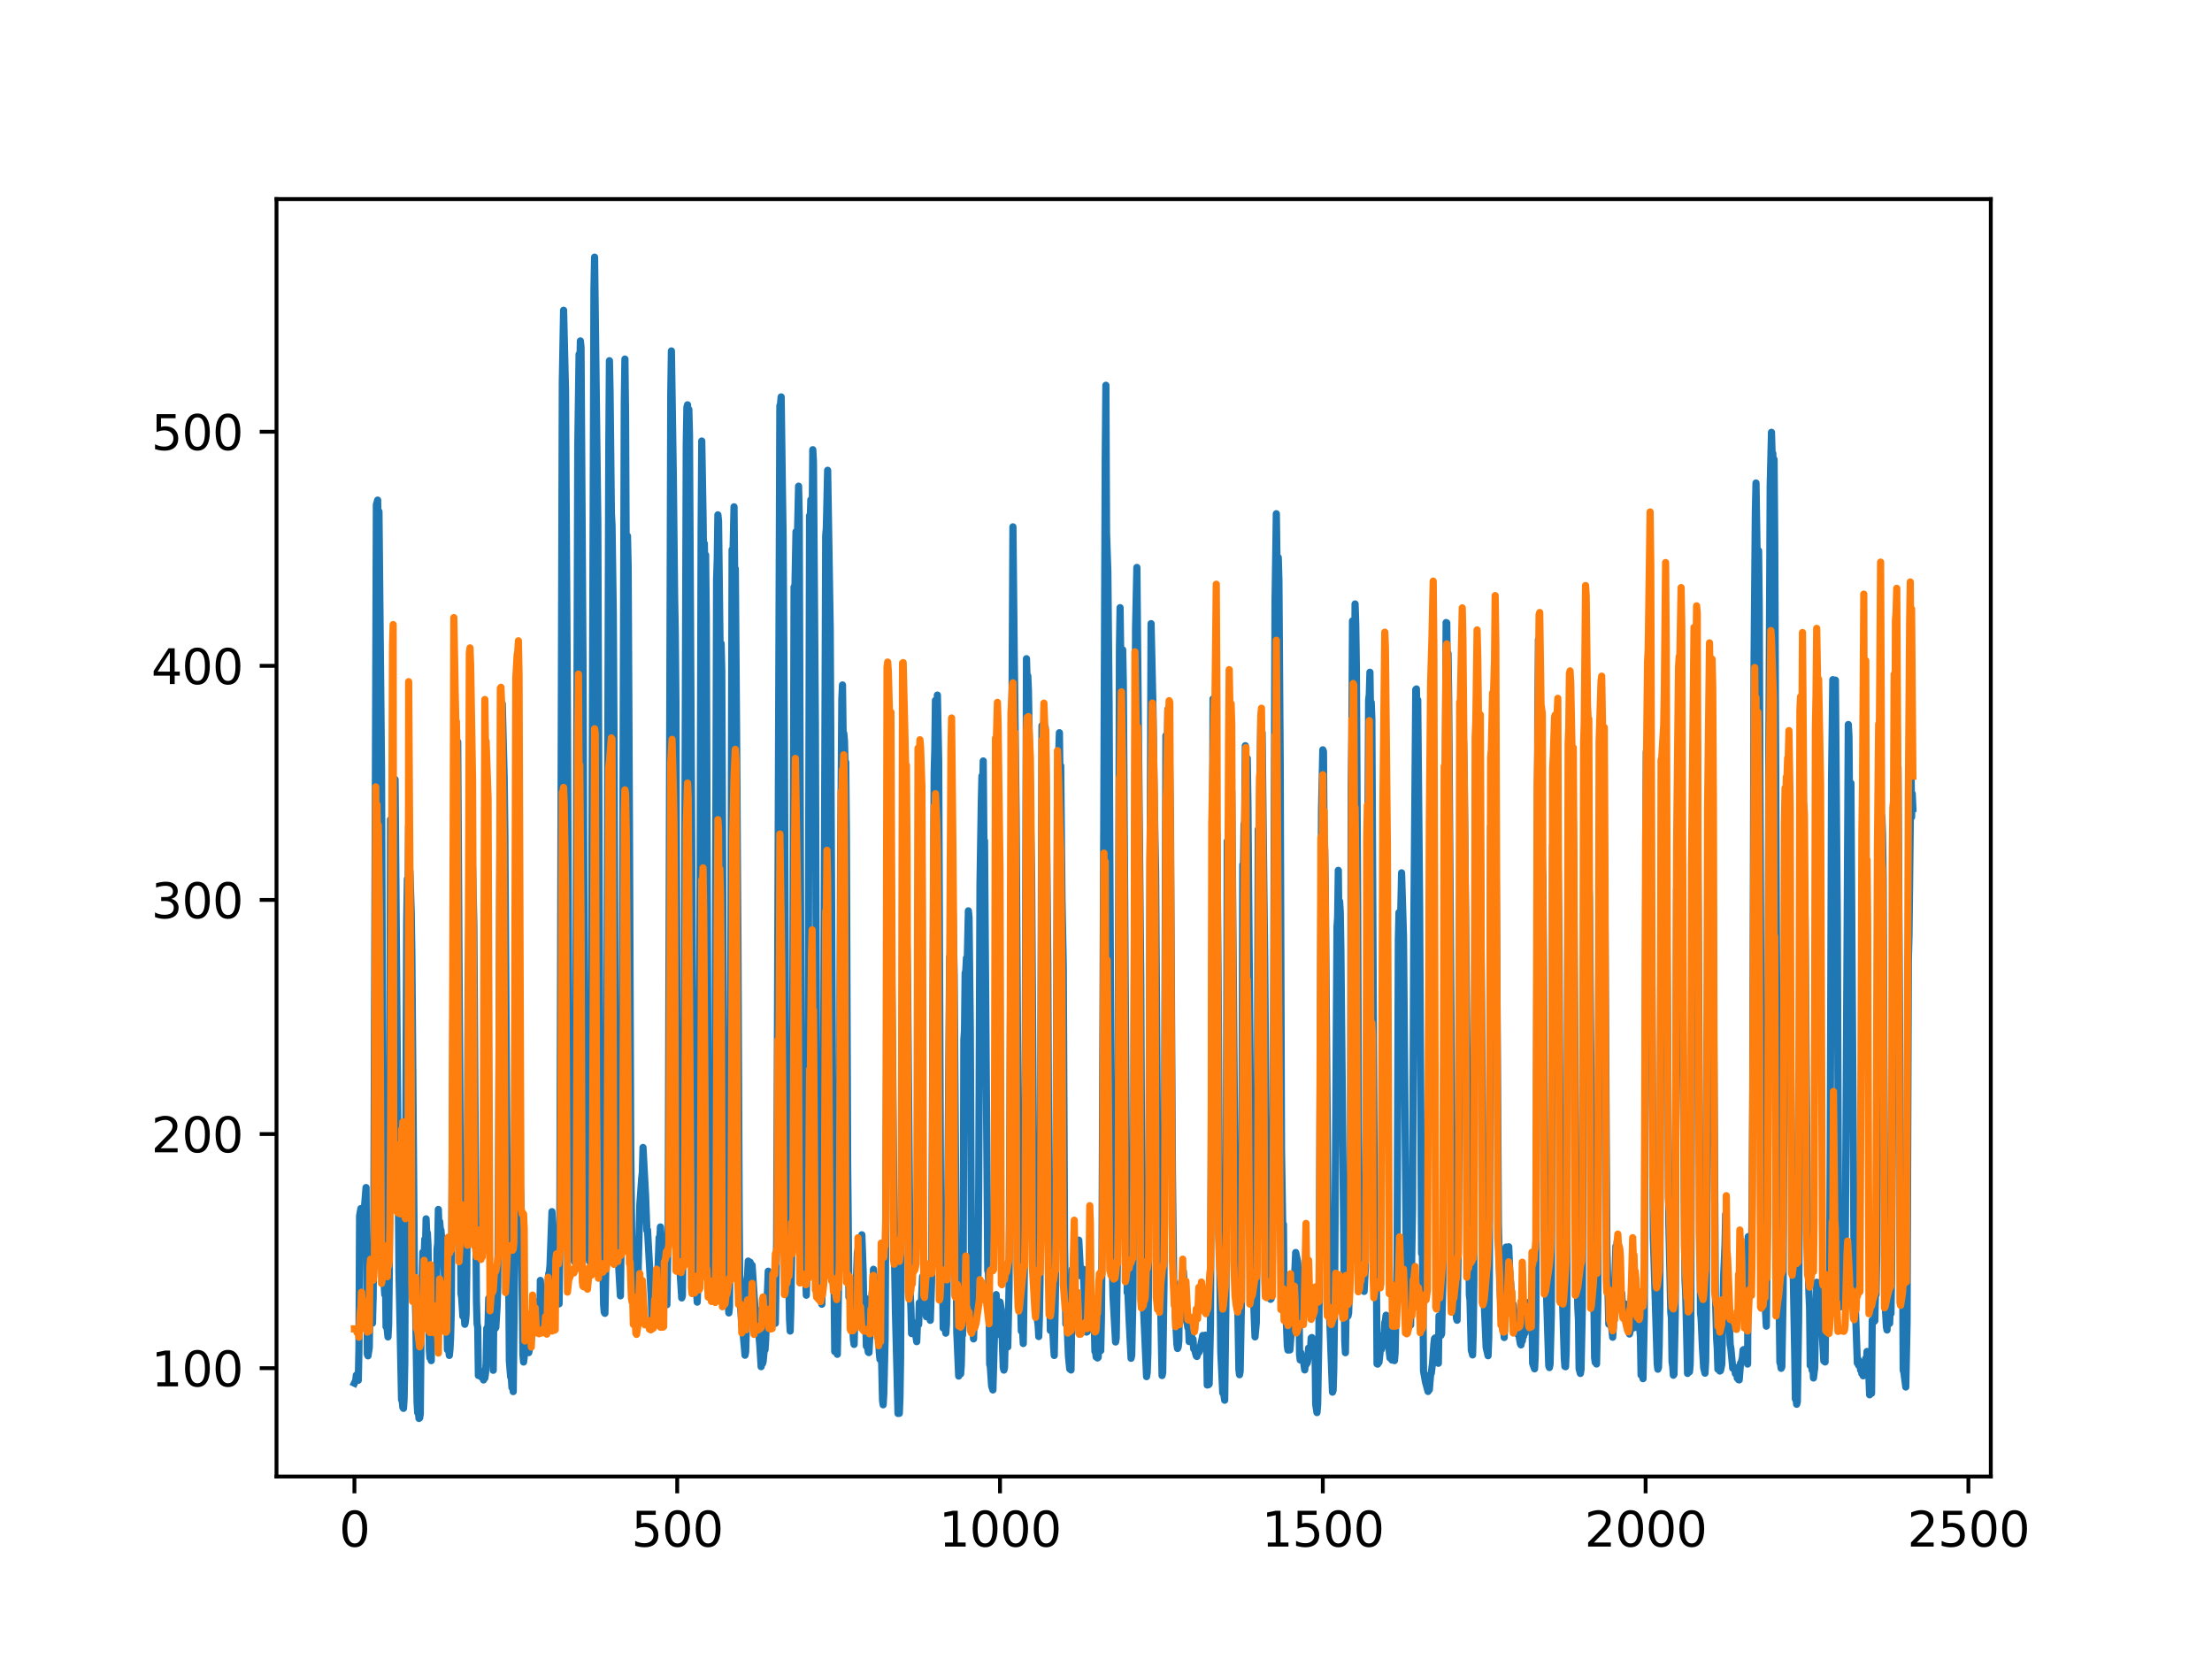 <?xml version="1.0" encoding="utf-8" standalone="no"?>
<!DOCTYPE svg PUBLIC "-//W3C//DTD SVG 1.1//EN"
  "http://www.w3.org/Graphics/SVG/1.1/DTD/svg11.dtd">
<svg xmlns:xlink="http://www.w3.org/1999/xlink" width="460.8pt" height="345.6pt" viewBox="0 0 460.8 345.6" xmlns="http://www.w3.org/2000/svg" version="1.1">
 <defs>
  <style type="text/css">*{stroke-linejoin: round; stroke-linecap: butt}</style>
 </defs>
 <g id="figure_1">
  <g id="patch_1">
   <path d="M 0 345.6 
L 460.8 345.6 
L 460.8 0 
L 0 0 
z
" style="fill: #ffffff"/>
  </g>
  <g id="axes_1">
   <g id="patch_2">
    <path d="M 57.6 307.584 
L 414.72 307.584 
L 414.72 41.472 
L 57.6 41.472 
z
" style="fill: #ffffff"/>
   </g>
   <g id="matplotlib.axis_1">
    <g id="xtick_1">
     <g id="line2d_1">
      <defs>
       <path id="mcaea85e444" d="M 0 0 
L 0 3.5 
" style="stroke: #000000; stroke-width: 0.8"/>
      </defs>
      <g>
       <use xlink:href="#mcaea85e444" x="73.833" y="307.584" style="stroke: #000000; stroke-width: 0.8"/>
      </g>
     </g>
     <g id="text_1">
      <!-- 0 -->
      <g transform="translate(70.651 322.182)scale(0.1 -0.1)">
       <defs>
        <path id="DejaVuSans-30" d="M 2034 4250 
Q 1547 4250 1301 3770 
Q 1056 3291 1056 2328 
Q 1056 1369 1301 889 
Q 1547 409 2034 409 
Q 2525 409 2770 889 
Q 3016 1369 3016 2328 
Q 3016 3291 2770 3770 
Q 2525 4250 2034 4250 
z
M 2034 4750 
Q 2819 4750 3233 4129 
Q 3647 3509 3647 2328 
Q 3647 1150 3233 529 
Q 2819 -91 2034 -91 
Q 1250 -91 836 529 
Q 422 1150 422 2328 
Q 422 3509 836 4129 
Q 1250 4750 2034 4750 
z
" transform="scale(0.016)"/>
       </defs>
       <use xlink:href="#DejaVuSans-30"/>
      </g>
     </g>
    </g>
    <g id="xtick_2">
     <g id="line2d_2">
      <g>
       <use xlink:href="#mcaea85e444" x="141.077" y="307.584" style="stroke: #000000; stroke-width: 0.8"/>
      </g>
     </g>
     <g id="text_2">
      <!-- 500 -->
      <g transform="translate(131.533 322.182)scale(0.1 -0.1)">
       <defs>
        <path id="DejaVuSans-35" d="M 691 4666 
L 3169 4666 
L 3169 4134 
L 1269 4134 
L 1269 2991 
Q 1406 3038 1543 3061 
Q 1681 3084 1819 3084 
Q 2600 3084 3056 2656 
Q 3513 2228 3513 1497 
Q 3513 744 3044 326 
Q 2575 -91 1722 -91 
Q 1428 -91 1123 -41 
Q 819 9 494 109 
L 494 744 
Q 775 591 1075 516 
Q 1375 441 1709 441 
Q 2250 441 2565 725 
Q 2881 1009 2881 1497 
Q 2881 1984 2565 2268 
Q 2250 2553 1709 2553 
Q 1456 2553 1204 2497 
Q 953 2441 691 2322 
L 691 4666 
z
" transform="scale(0.016)"/>
       </defs>
       <use xlink:href="#DejaVuSans-35"/>
       <use xlink:href="#DejaVuSans-30" x="63.623"/>
       <use xlink:href="#DejaVuSans-30" x="127.246"/>
      </g>
     </g>
    </g>
    <g id="xtick_3">
     <g id="line2d_3">
      <g>
       <use xlink:href="#mcaea85e444" x="208.321" y="307.584" style="stroke: #000000; stroke-width: 0.8"/>
      </g>
     </g>
     <g id="text_3">
      <!-- 1000 -->
      <g transform="translate(195.596 322.182)scale(0.1 -0.1)">
       <defs>
        <path id="DejaVuSans-31" d="M 794 531 
L 1825 531 
L 1825 4091 
L 703 3866 
L 703 4441 
L 1819 4666 
L 2450 4666 
L 2450 531 
L 3481 531 
L 3481 0 
L 794 0 
L 794 531 
z
" transform="scale(0.016)"/>
       </defs>
       <use xlink:href="#DejaVuSans-31"/>
       <use xlink:href="#DejaVuSans-30" x="63.623"/>
       <use xlink:href="#DejaVuSans-30" x="127.246"/>
       <use xlink:href="#DejaVuSans-30" x="190.869"/>
      </g>
     </g>
    </g>
    <g id="xtick_4">
     <g id="line2d_4">
      <g>
       <use xlink:href="#mcaea85e444" x="275.565" y="307.584" style="stroke: #000000; stroke-width: 0.8"/>
      </g>
     </g>
     <g id="text_4">
      <!-- 1500 -->
      <g transform="translate(262.84 322.182)scale(0.1 -0.1)">
       <use xlink:href="#DejaVuSans-31"/>
       <use xlink:href="#DejaVuSans-35" x="63.623"/>
       <use xlink:href="#DejaVuSans-30" x="127.246"/>
       <use xlink:href="#DejaVuSans-30" x="190.869"/>
      </g>
     </g>
    </g>
    <g id="xtick_5">
     <g id="line2d_5">
      <g>
       <use xlink:href="#mcaea85e444" x="342.809" y="307.584" style="stroke: #000000; stroke-width: 0.8"/>
      </g>
     </g>
     <g id="text_5">
      <!-- 2000 -->
      <g transform="translate(330.084 322.182)scale(0.1 -0.1)">
       <defs>
        <path id="DejaVuSans-32" d="M 1228 531 
L 3431 531 
L 3431 0 
L 469 0 
L 469 531 
Q 828 903 1448 1529 
Q 2069 2156 2228 2338 
Q 2531 2678 2651 2914 
Q 2772 3150 2772 3378 
Q 2772 3750 2511 3984 
Q 2250 4219 1831 4219 
Q 1534 4219 1204 4116 
Q 875 4013 500 3803 
L 500 4441 
Q 881 4594 1212 4672 
Q 1544 4750 1819 4750 
Q 2544 4750 2975 4387 
Q 3406 4025 3406 3419 
Q 3406 3131 3298 2873 
Q 3191 2616 2906 2266 
Q 2828 2175 2409 1742 
Q 1991 1309 1228 531 
z
" transform="scale(0.016)"/>
       </defs>
       <use xlink:href="#DejaVuSans-32"/>
       <use xlink:href="#DejaVuSans-30" x="63.623"/>
       <use xlink:href="#DejaVuSans-30" x="127.246"/>
       <use xlink:href="#DejaVuSans-30" x="190.869"/>
      </g>
     </g>
    </g>
    <g id="xtick_6">
     <g id="line2d_6">
      <g>
       <use xlink:href="#mcaea85e444" x="410.053" y="307.584" style="stroke: #000000; stroke-width: 0.8"/>
      </g>
     </g>
     <g id="text_6">
      <!-- 2500 -->
      <g transform="translate(397.328 322.182)scale(0.1 -0.1)">
       <use xlink:href="#DejaVuSans-32"/>
       <use xlink:href="#DejaVuSans-35" x="63.623"/>
       <use xlink:href="#DejaVuSans-30" x="127.246"/>
       <use xlink:href="#DejaVuSans-30" x="190.869"/>
      </g>
     </g>
    </g>
   </g>
   <g id="matplotlib.axis_2">
    <g id="ytick_1">
     <g id="line2d_7">
      <defs>
       <path id="m952e2140f4" d="M 0 0 
L -3.5 0 
" style="stroke: #000000; stroke-width: 0.8"/>
      </defs>
      <g>
       <use xlink:href="#m952e2140f4" x="57.6" y="285.01" style="stroke: #000000; stroke-width: 0.8"/>
      </g>
     </g>
     <g id="text_7">
      <!-- 100 -->
      <g transform="translate(31.512 288.809)scale(0.1 -0.1)">
       <use xlink:href="#DejaVuSans-31"/>
       <use xlink:href="#DejaVuSans-30" x="63.623"/>
       <use xlink:href="#DejaVuSans-30" x="127.246"/>
      </g>
     </g>
    </g>
    <g id="ytick_2">
     <g id="line2d_8">
      <g>
       <use xlink:href="#m952e2140f4" x="57.6" y="236.242" style="stroke: #000000; stroke-width: 0.8"/>
      </g>
     </g>
     <g id="text_8">
      <!-- 200 -->
      <g transform="translate(31.512 240.042)scale(0.1 -0.1)">
       <use xlink:href="#DejaVuSans-32"/>
       <use xlink:href="#DejaVuSans-30" x="63.623"/>
       <use xlink:href="#DejaVuSans-30" x="127.246"/>
      </g>
     </g>
    </g>
    <g id="ytick_3">
     <g id="line2d_9">
      <g>
       <use xlink:href="#m952e2140f4" x="57.6" y="187.474" style="stroke: #000000; stroke-width: 0.8"/>
      </g>
     </g>
     <g id="text_9">
      <!-- 300 -->
      <g transform="translate(31.512 191.274)scale(0.1 -0.1)">
       <defs>
        <path id="DejaVuSans-33" d="M 2597 2516 
Q 3050 2419 3304 2112 
Q 3559 1806 3559 1356 
Q 3559 666 3084 287 
Q 2609 -91 1734 -91 
Q 1441 -91 1130 -33 
Q 819 25 488 141 
L 488 750 
Q 750 597 1062 519 
Q 1375 441 1716 441 
Q 2309 441 2620 675 
Q 2931 909 2931 1356 
Q 2931 1769 2642 2001 
Q 2353 2234 1838 2234 
L 1294 2234 
L 1294 2753 
L 1863 2753 
Q 2328 2753 2575 2939 
Q 2822 3125 2822 3475 
Q 2822 3834 2567 4026 
Q 2313 4219 1838 4219 
Q 1578 4219 1281 4162 
Q 984 4106 628 3988 
L 628 4550 
Q 988 4650 1302 4700 
Q 1616 4750 1894 4750 
Q 2613 4750 3031 4423 
Q 3450 4097 3450 3541 
Q 3450 3153 3228 2886 
Q 3006 2619 2597 2516 
z
" transform="scale(0.016)"/>
       </defs>
       <use xlink:href="#DejaVuSans-33"/>
       <use xlink:href="#DejaVuSans-30" x="63.623"/>
       <use xlink:href="#DejaVuSans-30" x="127.246"/>
      </g>
     </g>
    </g>
    <g id="ytick_4">
     <g id="line2d_10">
      <g>
       <use xlink:href="#m952e2140f4" x="57.6" y="138.707" style="stroke: #000000; stroke-width: 0.8"/>
      </g>
     </g>
     <g id="text_10">
      <!-- 400 -->
      <g transform="translate(31.512 142.506)scale(0.1 -0.1)">
       <defs>
        <path id="DejaVuSans-34" d="M 2419 4116 
L 825 1625 
L 2419 1625 
L 2419 4116 
z
M 2253 4666 
L 3047 4666 
L 3047 1625 
L 3713 1625 
L 3713 1100 
L 3047 1100 
L 3047 0 
L 2419 0 
L 2419 1100 
L 313 1100 
L 313 1709 
L 2253 4666 
z
" transform="scale(0.016)"/>
       </defs>
       <use xlink:href="#DejaVuSans-34"/>
       <use xlink:href="#DejaVuSans-30" x="63.623"/>
       <use xlink:href="#DejaVuSans-30" x="127.246"/>
      </g>
     </g>
    </g>
    <g id="ytick_5">
     <g id="line2d_11">
      <g>
       <use xlink:href="#m952e2140f4" x="57.6" y="89.939" style="stroke: #000000; stroke-width: 0.8"/>
      </g>
     </g>
     <g id="text_11">
      <!-- 500 -->
      <g transform="translate(31.512 93.738)scale(0.1 -0.1)">
       <use xlink:href="#DejaVuSans-35"/>
       <use xlink:href="#DejaVuSans-30" x="63.623"/>
       <use xlink:href="#DejaVuSans-30" x="127.246"/>
      </g>
     </g>
    </g>
   </g>
   <g id="line2d_12">
    <path d="M 73.833 288.143 
L 74.102 287.583 
L 74.236 286.45 
L 74.371 287.433 
L 74.505 286.931 
L 74.64 287.545 
L 74.774 280.943 
L 74.909 253.285 
L 75.178 251.762 
L 75.312 252.329 
L 75.447 252.383 
L 75.581 253.267 
L 75.716 252.495 
L 75.85 252.473 
L 76.254 247.387 
L 76.522 282.129 
L 76.657 282.448 
L 76.926 280.707 
L 77.06 271.674 
L 77.195 273.962 
L 77.464 274.027 
L 77.598 275.643 
L 77.733 270.21 
L 77.867 256.534 
L 78.405 105.123 
L 78.674 104.183 
L 78.809 111.465 
L 78.943 106.566 
L 79.481 160.322 
L 79.75 232.112 
L 80.019 267.531 
L 80.154 269.698 
L 80.288 265.786 
L 80.423 276.391 
L 80.557 275.948 
L 80.826 278.506 
L 80.961 275.915 
L 81.095 265.394 
L 81.364 170.714 
L 81.499 183.262 
L 81.768 163.468 
L 82.037 171.631 
L 82.171 168.468 
L 82.305 162.374 
L 83.112 264.906 
L 83.65 291.615 
L 83.785 291.636 
L 83.919 293.195 
L 84.054 293.391 
L 84.188 291.252 
L 84.323 283.883 
L 84.726 191.944 
L 84.861 183.105 
L 84.995 187.284 
L 85.13 172.104 
L 85.264 180.817 
L 85.399 181.579 
L 85.668 190.041 
L 85.802 198.987 
L 86.34 267.074 
L 86.475 269.127 
L 86.609 274.136 
L 86.878 292.005 
L 87.013 294.301 
L 87.147 293.967 
L 87.282 295.488 
L 87.416 295.389 
L 87.551 294.561 
L 87.82 266.508 
L 87.954 266.656 
L 88.088 260.856 
L 88.223 262.345 
L 88.357 261.572 
L 88.492 258.147 
L 88.626 261.038 
L 88.761 253.905 
L 88.895 256.839 
L 89.03 256.838 
L 89.164 259.45 
L 89.433 281.177 
L 89.568 282.873 
L 89.702 282.365 
L 89.837 283.446 
L 89.971 267.994 
L 90.106 268.722 
L 90.24 270.297 
L 90.375 270.062 
L 90.509 271.323 
L 90.644 271.498 
L 90.778 273.639 
L 90.913 270.352 
L 91.047 260.214 
L 91.182 259.02 
L 91.316 251.95 
L 91.451 256.473 
L 91.585 254.468 
L 91.72 255.996 
L 91.854 256.227 
L 92.123 259.27 
L 92.258 258.685 
L 92.527 264.393 
L 92.796 271.122 
L 92.93 272.096 
L 93.065 270.933 
L 93.199 281.153 
L 93.468 281.28 
L 93.602 282.362 
L 93.737 281.103 
L 93.871 278.528 
L 94.006 273.203 
L 94.678 163.761 
L 94.813 159.273 
L 95.082 171.377 
L 95.216 166.053 
L 95.351 154.555 
L 96.023 269.461 
L 96.158 270.206 
L 96.427 274.214 
L 96.561 273.874 
L 96.696 273.953 
L 96.83 275.875 
L 96.965 275.224 
L 97.099 273.767 
L 97.234 265.123 
L 97.368 247.194 
L 97.503 205.316 
L 97.637 198.072 
L 97.772 182.277 
L 97.906 190.848 
L 98.041 183.994 
L 98.175 184.719 
L 98.31 179.289 
L 98.444 180.965 
L 98.713 192.572 
L 98.982 235.395 
L 99.251 270.974 
L 99.385 275.758 
L 99.52 276.529 
L 99.654 286.539 
L 99.789 286.552 
L 99.923 285.53 
L 100.192 286.794 
L 100.327 286.876 
L 100.461 286.207 
L 100.596 286.622 
L 100.73 287.468 
L 100.865 285.897 
L 100.999 287.077 
L 101.134 286.15 
L 101.268 283.889 
L 101.403 276.716 
L 101.537 281.078 
L 101.806 270.473 
L 101.941 272.68 
L 102.075 272.528 
L 102.21 273.19 
L 102.344 275.618 
L 102.479 281.559 
L 102.613 279.668 
L 102.748 285.457 
L 102.882 271.717 
L 103.017 271.746 
L 103.151 276.755 
L 103.286 276.531 
L 103.555 272.263 
L 103.689 267.986 
L 103.824 250.194 
L 104.093 186.618 
L 104.227 164.683 
L 104.362 171.998 
L 104.631 146.601 
L 105.034 162.24 
L 105.168 173.246 
L 105.706 258.056 
L 105.841 257.931 
L 105.975 266.813 
L 106.11 283.591 
L 106.379 286.847 
L 106.513 286.833 
L 106.648 289.035 
L 106.782 288.761 
L 106.917 289.896 
L 107.32 251.534 
L 107.455 258.747 
L 107.589 256.16 
L 107.724 256.254 
L 108.262 251.085 
L 108.396 247.606 
L 108.531 249.913 
L 108.934 282.188 
L 109.069 283.734 
L 109.203 282.645 
L 109.338 278.055 
L 109.607 279.636 
L 109.876 280.71 
L 110.145 281.781 
L 110.414 280.518 
L 110.548 280.38 
L 110.951 276.246 
L 111.086 277.444 
L 111.22 277.089 
L 111.624 271.174 
L 111.758 271.692 
L 112.027 275.552 
L 112.431 277.182 
L 112.565 266.731 
L 112.834 271.016 
L 112.969 271.55 
L 113.103 273.09 
L 113.238 273.272 
L 113.507 275.941 
L 113.641 276.788 
L 114.314 265.332 
L 114.448 264.964 
L 114.583 263.452 
L 114.986 252.409 
L 115.524 263.688 
L 115.659 264.249 
L 115.928 266.518 
L 116.062 265.209 
L 116.197 271.425 
L 116.331 271 
L 116.465 271.622 
L 116.6 261.678 
L 117.138 79.614 
L 117.407 64.634 
L 117.81 81.486 
L 118.214 149.958 
L 118.483 213.476 
L 118.752 248.56 
L 118.886 250.123 
L 119.29 258.268 
L 119.424 259.713 
L 119.559 262.537 
L 119.693 262.859 
L 119.828 253.061 
L 120.366 92.715 
L 120.635 73.797 
L 120.769 77.558 
L 120.904 71.017 
L 121.038 72.37 
L 121.442 137.005 
L 121.711 205.103 
L 121.845 233.818 
L 122.248 244.99 
L 122.517 260.8 
L 122.652 260.963 
L 122.786 262.735 
L 122.921 261.369 
L 123.055 253.053 
L 123.728 60.602 
L 123.862 53.568 
L 124.535 108.726 
L 125.073 252.341 
L 125.207 257.61 
L 125.342 258.082 
L 125.476 258.035 
L 125.745 271.892 
L 125.88 273.356 
L 126.014 273.59 
L 126.283 259.884 
L 126.821 93.842 
L 126.956 75.142 
L 127.09 81.866 
L 127.359 106.868 
L 127.494 109.358 
L 127.763 128.205 
L 127.897 151.44 
L 128.3 250.693 
L 128.435 256.605 
L 128.569 254.743 
L 128.704 262.386 
L 128.838 263.124 
L 129.242 269.944 
L 129.511 248.841 
L 130.049 84.081 
L 130.183 74.799 
L 130.318 86.944 
L 130.452 116.315 
L 130.587 115.379 
L 130.721 111.662 
L 130.856 118.174 
L 131.125 172.458 
L 131.394 239.35 
L 131.663 262.89 
L 131.932 262.69 
L 132.066 262.504 
L 132.335 273.99 
L 132.47 273.838 
L 132.604 273.939 
L 132.739 273.897 
L 133.008 261.78 
L 133.277 251.122 
L 133.68 245.438 
L 133.814 244.233 
L 133.949 239.038 
L 134.487 249.102 
L 134.756 256.323 
L 134.89 256.206 
L 135.697 270.718 
L 135.832 275.559 
L 135.966 276.179 
L 136.101 274.159 
L 136.235 275.691 
L 136.37 275.412 
L 136.504 271.031 
L 136.639 270.869 
L 136.908 268.898 
L 137.311 257.809 
L 137.446 258.329 
L 137.58 255.596 
L 137.984 262.537 
L 138.118 261.619 
L 138.253 263.488 
L 138.387 268.064 
L 138.522 266.808 
L 138.656 267.013 
L 138.925 271.797 
L 139.194 255.247 
L 139.732 82.192 
L 139.866 73.107 
L 140.27 99.607 
L 140.539 124.495 
L 140.673 131.719 
L 140.808 146.35 
L 141.077 227.97 
L 141.48 261.785 
L 142.018 270.383 
L 142.153 269.91 
L 142.422 245.726 
L 142.96 92.379 
L 143.094 84.823 
L 143.229 84.326 
L 143.363 94.745 
L 143.498 85.295 
L 143.632 90.519 
L 144.574 263.056 
L 144.708 266.612 
L 144.843 266.791 
L 145.111 269.076 
L 145.246 271.26 
L 145.38 267.105 
L 145.784 204.781 
L 146.053 111.354 
L 146.187 91.871 
L 146.456 107.474 
L 146.591 119.011 
L 146.725 113.212 
L 146.86 120.767 
L 146.994 115.593 
L 147.129 128.697 
L 147.532 238.009 
L 147.801 264.521 
L 147.936 264.728 
L 148.205 270.101 
L 148.339 270.079 
L 148.474 270.592 
L 148.743 269.519 
L 148.877 251.487 
L 149.281 120.628 
L 149.415 116.509 
L 149.55 107.247 
L 149.684 108.528 
L 150.088 141.889 
L 150.222 134.043 
L 150.357 139.673 
L 150.894 256.791 
L 151.029 266.146 
L 151.163 265.169 
L 151.836 273.507 
L 151.97 272.21 
L 152.105 250.842 
L 152.508 114.499 
L 152.643 117.67 
L 152.912 105.579 
L 153.046 120.011 
L 153.181 118.481 
L 153.45 153.642 
L 153.719 195.407 
L 153.988 253.163 
L 154.122 270.554 
L 154.257 271.961 
L 154.526 275.9 
L 154.795 277.638 
L 155.064 280.642 
L 155.198 282.317 
L 155.333 281.66 
L 155.467 277.192 
L 155.602 266.506 
L 155.736 265.628 
L 155.871 262.705 
L 156.005 264.887 
L 156.274 262.952 
L 156.408 263.499 
L 156.543 264.778 
L 156.677 263.557 
L 157.215 271.727 
L 157.35 273.773 
L 157.484 272.761 
L 157.619 273.547 
L 157.888 276.786 
L 158.022 277.277 
L 158.291 280.336 
L 158.56 284.703 
L 158.695 283.106 
L 158.829 284.089 
L 158.964 283.685 
L 159.233 280.917 
L 159.367 281.204 
L 159.502 279.181 
L 160.04 264.815 
L 160.309 265.08 
L 160.443 270.913 
L 160.578 270.624 
L 160.712 268.63 
L 160.847 269.345 
L 160.981 270.868 
L 161.25 274.7 
L 161.519 275.67 
L 161.788 258.57 
L 162.46 84.515 
L 162.595 84.172 
L 162.729 82.683 
L 162.998 102.667 
L 163.133 111.792 
L 163.402 153.885 
L 163.671 226.033 
L 164.074 260.806 
L 164.209 261.962 
L 164.478 274.87 
L 164.612 277.279 
L 164.747 272.483 
L 165.016 254.623 
L 165.419 122.273 
L 165.554 124.924 
L 165.823 110.754 
L 165.957 116.114 
L 166.092 112.968 
L 166.361 101.285 
L 166.495 107.602 
L 166.899 225.115 
L 167.033 232.226 
L 167.302 250.983 
L 167.974 269.816 
L 168.109 264.029 
L 168.243 249.737 
L 168.378 210.902 
L 168.647 107.425 
L 168.781 108.733 
L 168.916 104.117 
L 169.05 105.443 
L 169.185 109.315 
L 169.319 93.682 
L 169.454 96.209 
L 169.857 150.648 
L 170.126 230.404 
L 170.395 261.833 
L 170.53 262.731 
L 170.664 266.236 
L 170.799 266.429 
L 171.068 268.803 
L 171.202 271.694 
L 171.471 249.472 
L 172.009 111.568 
L 172.144 109.96 
L 172.413 97.969 
L 172.951 131.117 
L 173.623 263.842 
L 173.757 267.911 
L 173.892 281.557 
L 174.026 280.61 
L 174.161 280.565 
L 174.43 282.127 
L 174.699 267.041 
L 174.833 249.575 
L 175.102 179.688 
L 175.371 145.648 
L 175.506 142.69 
L 175.64 153.06 
L 175.775 152.743 
L 175.909 154.181 
L 176.044 159.084 
L 176.178 158.77 
L 176.313 173.534 
L 176.582 242.553 
L 176.851 270.225 
L 176.985 267.681 
L 177.254 272.511 
L 177.389 272.466 
L 177.792 279.157 
L 177.927 280.066 
L 178.196 269.133 
L 178.33 268.684 
L 178.599 260.964 
L 178.734 260.387 
L 178.868 262.742 
L 179.137 259.161 
L 179.271 259.769 
L 179.54 257.233 
L 179.809 264.892 
L 179.944 272.311 
L 180.213 270.371 
L 180.482 280.44 
L 180.616 280.454 
L 180.751 280.834 
L 180.885 281.683 
L 181.02 281.771 
L 181.692 269.207 
L 181.827 270.53 
L 181.961 264.423 
L 182.096 266.242 
L 182.365 271.793 
L 182.499 273.097 
L 182.634 276.31 
L 182.903 275.475 
L 183.172 281.733 
L 183.306 283.178 
L 183.441 282.046 
L 183.575 279.696 
L 183.844 291.672 
L 183.979 292.643 
L 184.113 290.317 
L 184.382 278.695 
L 184.92 185.061 
L 185.054 189.16 
L 185.189 181.94 
L 185.458 185.881 
L 185.592 187.411 
L 185.996 225.95 
L 186.265 257.183 
L 186.534 273.267 
L 186.803 283.734 
L 187.072 294.45 
L 187.206 293.275 
L 187.341 294.433 
L 187.475 291.19 
L 187.61 283.025 
L 188.013 205.537 
L 188.148 188.797 
L 188.282 189.02 
L 188.417 188.042 
L 188.551 191.423 
L 188.686 197.958 
L 188.82 193.454 
L 188.955 197.981 
L 189.089 206.529 
L 189.627 269.822 
L 189.762 272.465 
L 189.896 277.81 
L 190.031 275.323 
L 190.3 277.193 
L 190.434 275.997 
L 190.972 279.493 
L 191.106 275.969 
L 191.241 275.473 
L 191.375 275.921 
L 191.51 271.4 
L 191.644 272.981 
L 191.913 271.689 
L 192.182 265.935 
L 192.317 266.291 
L 192.451 265.782 
L 192.586 267.13 
L 192.72 273.021 
L 192.989 274.305 
L 193.393 271.561 
L 193.662 274.504 
L 193.796 275.05 
L 194.065 266.997 
L 194.603 161.071 
L 194.738 156.056 
L 194.872 145.895 
L 195.007 147.504 
L 195.141 152.348 
L 195.276 144.794 
L 195.545 158.469 
L 195.948 254.472 
L 196.217 265.026 
L 196.351 266.993 
L 196.486 276.666 
L 196.62 275.999 
L 196.889 276.568 
L 197.024 277.72 
L 197.158 275.954 
L 197.293 269.499 
L 197.831 199.333 
L 197.965 201.693 
L 198.1 198.305 
L 198.234 202.802 
L 198.503 189.195 
L 198.772 203.287 
L 199.31 277.356 
L 199.714 286.661 
L 199.848 285.468 
L 200.117 286.211 
L 200.252 284.39 
L 200.386 278.489 
L 200.521 278.077 
L 200.655 264.846 
L 200.79 216.625 
L 200.924 214.614 
L 201.059 202.683 
L 201.193 202.317 
L 201.328 199.576 
L 201.462 201.794 
L 201.731 189.745 
L 201.866 191.135 
L 202.134 214.309 
L 202.403 268.911 
L 202.807 278.917 
L 203.076 270.267 
L 203.21 274.685 
L 203.345 274.814 
L 203.748 265.239 
L 203.883 247.485 
L 204.152 184.215 
L 204.421 167.395 
L 204.555 161.647 
L 204.69 165.157 
L 204.824 158.52 
L 204.959 174.882 
L 205.093 175.134 
L 205.766 264.646 
L 205.9 265.168 
L 206.035 269.048 
L 206.169 284.211 
L 206.304 284.702 
L 206.573 288.724 
L 206.842 289.553 
L 207.111 279.966 
L 207.38 270.589 
L 207.514 269.693 
L 207.917 277.982 
L 208.052 277.731 
L 208.321 271.235 
L 208.59 272.871 
L 208.859 281.093 
L 208.993 284.823 
L 209.128 285.419 
L 209.262 284.864 
L 209.397 278.885 
L 209.531 280.006 
L 209.8 279.582 
L 209.935 280.594 
L 210.204 268.156 
L 211.011 109.75 
L 211.28 135.914 
L 211.683 169.715 
L 212.221 259.208 
L 212.356 261.724 
L 212.759 277.287 
L 212.894 277.076 
L 213.028 277.178 
L 213.163 279.883 
L 213.431 261.804 
L 213.566 222.917 
L 213.835 137.22 
L 213.969 141.902 
L 214.104 140.788 
L 214.238 143.812 
L 214.911 182.946 
L 215.449 264.946 
L 215.583 270.018 
L 215.718 270.649 
L 216.121 275.003 
L 216.256 275.98 
L 216.39 278.422 
L 216.525 274.328 
L 216.659 266.649 
L 217.063 151.148 
L 217.197 153.101 
L 217.332 153.183 
L 217.466 164.894 
L 217.601 163.583 
L 217.735 151.473 
L 217.87 156.816 
L 218.273 199.914 
L 218.542 259.999 
L 218.811 277.158 
L 218.946 269.58 
L 219.483 280.53 
L 219.618 282.367 
L 219.887 268.321 
L 220.29 164.547 
L 220.694 152.636 
L 220.828 163.529 
L 220.963 159.524 
L 221.232 187.263 
L 221.501 201.428 
L 221.77 259.859 
L 222.039 275.829 
L 222.173 275.06 
L 222.308 276.311 
L 222.577 282.493 
L 222.846 285.189 
L 222.98 283.48 
L 223.115 285.394 
L 223.384 264.398 
L 223.518 268.347 
L 223.653 268.187 
L 223.922 261.074 
L 224.191 260.387 
L 224.325 262.931 
L 224.46 262.288 
L 224.729 258.345 
L 225.132 265.773 
L 225.266 264.255 
L 225.535 265.759 
L 225.67 264.417 
L 226.073 274.4 
L 226.342 277.498 
L 226.477 277.424 
L 226.746 274.208 
L 226.88 276.542 
L 227.015 276.791 
L 227.149 276.487 
L 227.284 275.035 
L 227.418 276.75 
L 227.553 276.882 
L 227.687 276.709 
L 227.956 275.575 
L 228.091 281.524 
L 228.225 281.564 
L 228.36 282.691 
L 228.494 281.901 
L 228.629 282.894 
L 228.763 282.777 
L 228.898 280.436 
L 229.301 281.361 
L 229.436 275.004 
L 229.57 260.596 
L 230.243 95.44 
L 230.377 80.261 
L 230.511 110.932 
L 230.78 119.067 
L 231.049 147.169 
L 231.587 258.388 
L 231.856 269.87 
L 232.125 274.795 
L 232.394 279.559 
L 232.529 278.727 
L 232.798 261.229 
L 232.932 224.122 
L 233.201 134.954 
L 233.336 126.59 
L 233.47 137.124 
L 233.605 137.351 
L 233.739 150.438 
L 233.874 135.361 
L 234.008 142.239 
L 234.815 269.275 
L 234.95 269.002 
L 235.219 275.042 
L 235.622 282.958 
L 235.757 282.347 
L 236.026 269.399 
L 236.563 130.703 
L 236.832 118.21 
L 237.639 203.831 
L 237.908 263.24 
L 238.177 271.515 
L 238.85 286.777 
L 238.984 285.933 
L 239.119 282.047 
L 239.253 267.827 
L 239.791 129.915 
L 240.195 148.058 
L 240.464 167.625 
L 240.733 181.391 
L 241.271 260.65 
L 241.674 266.661 
L 241.943 279.902 
L 242.077 286.551 
L 242.212 285.91 
L 242.481 267.529 
L 242.884 153.22 
L 243.019 161.273 
L 243.153 158.974 
L 243.288 147.744 
L 243.422 155.908 
L 243.557 153.032 
L 243.826 170.055 
L 244.229 243.698 
L 244.498 266.599 
L 244.767 271.993 
L 245.171 280.031 
L 245.305 280.916 
L 245.44 280.613 
L 245.574 279.357 
L 245.709 267.639 
L 245.843 273.211 
L 246.112 270.161 
L 246.381 264.864 
L 246.516 264.83 
L 247.188 275.306 
L 247.323 275.72 
L 247.457 276.607 
L 247.591 276.245 
L 247.726 279.479 
L 247.86 278.009 
L 248.129 279.362 
L 248.264 278.459 
L 248.398 279.157 
L 248.533 279.001 
L 248.667 280.989 
L 248.802 280.888 
L 249.205 282.462 
L 249.34 282.581 
L 249.609 281.611 
L 249.743 281.746 
L 249.878 281.439 
L 250.55 278.203 
L 250.819 278.509 
L 250.954 279.305 
L 251.088 278.144 
L 251.357 279.43 
L 251.492 288.524 
L 251.626 288.024 
L 251.761 288.463 
L 251.895 288.3 
L 252.164 275.787 
L 252.702 145.584 
L 252.837 165.751 
L 252.971 162.232 
L 253.24 175.423 
L 253.374 176.805 
L 253.509 173.816 
L 253.778 207.354 
L 254.047 259.834 
L 254.316 281.627 
L 254.719 290.165 
L 254.854 289.92 
L 255.123 291.691 
L 255.392 270.472 
L 255.661 175.209 
L 255.795 178.731 
L 256.199 162.716 
L 256.333 166.47 
L 256.468 163.747 
L 256.602 164.969 
L 257.409 262.125 
L 257.813 269.76 
L 258.082 285.298 
L 258.216 286.385 
L 258.351 285.64 
L 258.62 271.16 
L 258.889 180.118 
L 259.023 181.006 
L 259.157 171.756 
L 259.292 171.167 
L 259.426 155.345 
L 259.695 169.344 
L 259.83 157.97 
L 259.964 167.241 
L 260.771 265.262 
L 261.04 267.549 
L 261.309 275.212 
L 261.444 278.496 
L 261.713 275.518 
L 261.847 262.857 
L 262.116 172.778 
L 262.251 177.036 
L 262.654 150.03 
L 262.789 157.49 
L 262.923 152.616 
L 263.327 188.53 
L 263.461 199.665 
L 263.865 249.502 
L 264.268 267.938 
L 264.403 267.164 
L 264.672 270.669 
L 264.806 270.54 
L 264.94 269.568 
L 265.075 261.836 
L 265.209 242.304 
L 265.613 125.523 
L 265.882 107.017 
L 266.016 116.725 
L 266.151 116.592 
L 266.285 116.134 
L 266.42 120.866 
L 266.689 158.95 
L 266.958 239.475 
L 267.227 256.502 
L 267.361 255.049 
L 267.496 271.773 
L 267.63 271.45 
L 267.765 273.36 
L 267.899 273.678 
L 268.168 280.341 
L 268.303 281.245 
L 268.437 278.627 
L 268.706 281.219 
L 268.975 277.648 
L 269.244 275.722 
L 269.917 260.914 
L 270.32 262.844 
L 270.589 267.838 
L 270.723 282.243 
L 270.858 283.305 
L 270.992 281.795 
L 271.127 282.698 
L 271.261 282.728 
L 271.396 282.538 
L 271.799 285.376 
L 271.934 283.96 
L 272.068 284.323 
L 272.203 283.664 
L 272.337 283.906 
L 272.472 283.044 
L 272.606 280.831 
L 272.741 282.142 
L 272.875 281.812 
L 273.01 281.12 
L 273.144 278.734 
L 273.279 278.632 
L 273.548 281.676 
L 273.682 281.895 
L 273.817 282.594 
L 273.951 281.714 
L 274.086 292.6 
L 274.355 294.269 
L 274.489 292.662 
L 274.758 277.613 
L 275.296 168.713 
L 275.565 156.199 
L 275.7 156.544 
L 275.834 174.904 
L 275.969 177.238 
L 276.103 187.625 
L 276.775 268.74 
L 277.448 286.536 
L 277.582 290.01 
L 277.717 289.61 
L 277.851 285.112 
L 277.986 274.901 
L 278.389 213.017 
L 278.524 193.088 
L 278.658 191.044 
L 278.793 181.312 
L 278.927 193.719 
L 279.062 187.766 
L 279.196 189.904 
L 279.331 197.775 
L 280.138 279.35 
L 280.272 281.791 
L 280.407 273.243 
L 280.541 272.953 
L 280.81 274.151 
L 280.945 273.513 
L 281.214 265.413 
L 281.348 235.802 
L 281.483 163.725 
L 281.617 153.283 
L 281.752 129.348 
L 281.886 130.527 
L 282.155 144.346 
L 282.289 125.814 
L 282.424 129.996 
L 282.558 139.315 
L 282.827 188.872 
L 283.096 259.001 
L 283.365 265.783 
L 283.5 268.041 
L 283.634 267.355 
L 283.769 267.366 
L 283.903 267.559 
L 284.038 268.894 
L 284.172 269.026 
L 284.441 263.713 
L 285.114 145.788 
L 285.248 144.687 
L 285.383 140.046 
L 285.517 149.5 
L 285.652 146.327 
L 285.786 149.897 
L 286.055 204.248 
L 286.324 254.963 
L 286.593 264.863 
L 286.728 264.739 
L 286.862 284.112 
L 286.997 284.172 
L 287.131 283.172 
L 287.266 283.792 
L 287.669 280.184 
L 287.803 281.081 
L 288.072 280.187 
L 288.207 277.966 
L 288.341 277.909 
L 288.476 275.509 
L 288.61 275.13 
L 288.745 273.98 
L 288.879 276.873 
L 289.014 277.22 
L 289.148 274.346 
L 289.417 281.663 
L 289.552 282.877 
L 289.821 282.507 
L 289.955 283.315 
L 290.09 281.782 
L 290.224 283.364 
L 290.359 282.436 
L 290.493 283.438 
L 290.628 281.862 
L 291.031 263.477 
L 291.3 195.793 
L 291.435 190.083 
L 291.569 190.704 
L 291.704 194.859 
L 291.973 181.826 
L 292.376 195.201 
L 293.049 273.323 
L 293.183 274.598 
L 293.317 273.42 
L 293.452 274.189 
L 293.586 273.238 
L 293.721 275.769 
L 293.855 276.038 
L 294.259 251.577 
L 294.528 192.278 
L 294.797 159.88 
L 294.931 143.653 
L 295.066 143.516 
L 295.2 151.668 
L 295.335 145.818 
L 295.604 174.509 
L 295.738 189.327 
L 296.142 261.115 
L 296.276 260.205 
L 296.411 267.566 
L 296.545 285.643 
L 296.949 287.855 
L 297.487 289.865 
L 297.621 289.511 
L 297.756 289.508 
L 298.025 286.265 
L 298.159 286.111 
L 298.428 283.922 
L 298.697 280.013 
L 298.832 278.853 
L 298.966 278.707 
L 299.1 279.071 
L 299.369 282.938 
L 299.504 282.42 
L 299.638 283.997 
L 299.773 274.129 
L 299.907 277.604 
L 300.042 277.296 
L 300.176 278.181 
L 300.311 277.892 
L 300.58 266.684 
L 301.252 129.687 
L 301.387 129.758 
L 301.521 143.235 
L 301.656 136.143 
L 301.79 145.761 
L 302.597 256.91 
L 302.732 258.701 
L 303.001 271.377 
L 303.135 271.606 
L 303.27 272.096 
L 303.404 274.609 
L 303.539 275.037 
L 303.808 258.325 
L 304.346 166.61 
L 304.615 155.86 
L 304.749 164.276 
L 304.883 154.496 
L 305.018 160.707 
L 306.094 269.795 
L 306.228 270.827 
L 306.497 281.201 
L 306.766 282.253 
L 306.901 277.443 
L 307.035 266.677 
L 307.304 172.206 
L 307.439 179.624 
L 307.842 159.947 
L 307.977 167.15 
L 308.111 158.55 
L 308.246 163.62 
L 308.649 210.613 
L 309.053 268.193 
L 309.591 280.687 
L 309.994 282.427 
L 310.129 278.797 
L 310.263 265.909 
L 310.532 172.093 
L 310.666 173.269 
L 310.935 170.93 
L 311.07 161.378 
L 311.204 167.972 
L 311.339 166.653 
L 311.473 159.734 
L 311.608 173.153 
L 311.877 211.539 
L 312.146 254.779 
L 312.415 266.838 
L 312.818 275.635 
L 312.953 275.191 
L 313.087 277.118 
L 313.222 277.017 
L 313.356 278.627 
L 313.625 267.844 
L 313.76 259.783 
L 313.894 263.208 
L 314.029 260.624 
L 314.163 262.548 
L 314.298 259.728 
L 314.567 266.433 
L 314.701 267.184 
L 314.97 272.039 
L 315.105 272.001 
L 315.239 271.698 
L 315.508 274.694 
L 315.643 275.242 
L 315.777 274.905 
L 316.18 277.959 
L 316.315 277.51 
L 316.718 279.915 
L 316.853 280.17 
L 316.987 279.298 
L 317.122 279.365 
L 317.256 278.221 
L 317.391 278.369 
L 317.525 276.796 
L 317.66 277.736 
L 317.929 275.162 
L 318.332 271.344 
L 318.467 272.013 
L 318.601 271.499 
L 318.736 272.987 
L 318.87 272.82 
L 319.139 273.96 
L 319.274 284.01 
L 319.677 285.153 
L 319.812 282.518 
L 319.946 274.391 
L 320.35 149.745 
L 320.484 133.243 
L 320.888 161.115 
L 321.022 165.883 
L 321.291 180.987 
L 321.426 182.827 
L 321.56 201.669 
L 321.829 258.406 
L 321.963 266.67 
L 322.098 267.473 
L 322.636 284.537 
L 322.77 284.892 
L 322.905 284.218 
L 323.174 273.559 
L 323.443 176.013 
L 323.577 176.383 
L 323.712 176.588 
L 323.981 155.972 
L 324.25 159.588 
L 324.384 162.415 
L 324.788 199.447 
L 325.057 255.158 
L 325.326 264.632 
L 325.864 282.842 
L 325.998 284.648 
L 326.133 284.715 
L 326.267 281.432 
L 326.402 272.237 
L 326.671 168.666 
L 326.805 174.751 
L 326.94 175.949 
L 327.209 162.434 
L 327.343 170.755 
L 327.612 166.919 
L 327.746 171.885 
L 328.15 227.772 
L 328.419 259.289 
L 328.688 272.378 
L 328.822 274.885 
L 328.957 285.15 
L 329.226 286.118 
L 329.36 285.252 
L 329.629 272.14 
L 330.033 181.187 
L 330.302 169.601 
L 330.571 160.601 
L 330.84 182.931 
L 330.974 184.169 
L 331.109 186.975 
L 331.781 264.51 
L 332.05 271.829 
L 332.185 282.838 
L 332.319 283.815 
L 332.454 283.136 
L 332.588 284.145 
L 332.857 271.263 
L 333.26 180.542 
L 333.395 182.493 
L 333.664 167.258 
L 333.798 168.476 
L 333.933 172.325 
L 334.336 190.578 
L 334.74 259.784 
L 335.143 275.854 
L 335.278 275.651 
L 335.412 275.751 
L 335.547 276.042 
L 335.681 275.935 
L 335.95 278.573 
L 336.085 276.433 
L 336.623 259.613 
L 336.757 260.425 
L 336.892 258.556 
L 337.295 265.051 
L 337.699 269.886 
L 337.833 269.397 
L 338.102 273.585 
L 338.237 273.348 
L 338.371 273.999 
L 338.506 271.613 
L 339.043 274.84 
L 339.447 277.901 
L 339.581 277.409 
L 339.716 276.214 
L 339.85 276.479 
L 339.985 275.682 
L 340.119 275.567 
L 340.254 275.084 
L 340.388 276.592 
L 340.523 274.561 
L 340.657 275.172 
L 340.926 274.847 
L 341.061 271.437 
L 341.33 276.424 
L 341.464 276.32 
L 341.599 276.86 
L 341.733 278.46 
L 341.868 286.45 
L 342.137 286.554 
L 342.271 287.209 
L 342.54 274.241 
L 342.944 156.591 
L 343.213 173.557 
L 343.347 172.807 
L 343.751 187.501 
L 343.885 189.212 
L 344.02 188.535 
L 344.423 257.878 
L 345.23 284.124 
L 345.364 285.231 
L 345.499 284.855 
L 345.633 280.548 
L 345.768 272.29 
L 346.037 186.229 
L 346.171 190.435 
L 346.44 176.579 
L 346.575 171.093 
L 346.844 178.119 
L 347.113 180.028 
L 347.382 215.247 
L 347.651 254.992 
L 348.054 273.339 
L 348.189 274.546 
L 348.323 283.707 
L 348.458 284.573 
L 348.592 286.484 
L 348.727 286.285 
L 348.996 273.102 
L 349.265 185.156 
L 349.399 186.661 
L 349.668 168.728 
L 349.803 164.528 
L 350.206 183.624 
L 350.34 184.829 
L 351.013 266.723 
L 351.147 269.093 
L 351.551 286.112 
L 351.685 285.385 
L 351.954 285.759 
L 352.089 284.332 
L 352.223 276.888 
L 352.492 180.992 
L 352.627 188.309 
L 352.761 176.699 
L 352.896 175.975 
L 353.03 167.522 
L 353.165 174.885 
L 353.299 172.764 
L 353.568 154.613 
L 354.241 273.483 
L 354.375 274.645 
L 354.644 280.631 
L 354.913 284.995 
L 355.182 286.059 
L 355.317 283.606 
L 355.451 274.286 
L 355.855 199.438 
L 356.123 160.296 
L 356.258 162.046 
L 356.392 170.837 
L 356.527 170.191 
L 356.661 181.02 
L 356.796 179.742 
L 357.334 269.082 
L 357.603 278.881 
L 357.737 280.887 
L 357.872 285.232 
L 358.006 284.641 
L 358.141 284.86 
L 358.275 285.615 
L 358.41 285.526 
L 358.679 284.24 
L 359.082 265.384 
L 359.351 259.354 
L 359.486 252.951 
L 359.62 263.91 
L 359.755 265.354 
L 359.889 265.525 
L 360.427 280.115 
L 360.562 280.809 
L 360.965 285.043 
L 361.234 285.003 
L 361.369 284.807 
L 361.503 286.14 
L 361.772 285.724 
L 361.906 287.083 
L 362.041 287.034 
L 362.175 287.417 
L 362.31 287.459 
L 362.579 283.974 
L 362.713 283.924 
L 362.982 282.765 
L 363.117 281.241 
L 363.251 281.138 
L 363.386 282.251 
L 363.52 281.379 
L 363.655 281.318 
L 364.058 284.164 
L 364.193 257.606 
L 364.731 263.996 
L 364.865 262.775 
L 365 250.437 
L 365.134 227.814 
L 365.403 137.604 
L 365.672 106.664 
L 365.807 100.616 
L 366.076 117.923 
L 366.345 114.711 
L 366.479 126.387 
L 367.017 255.475 
L 367.152 260.541 
L 367.286 258.769 
L 367.555 270.372 
L 367.689 271.257 
L 367.958 276.262 
L 368.227 252.196 
L 368.496 154.187 
L 368.765 101.196 
L 369.034 90.061 
L 369.169 94.884 
L 369.303 94.43 
L 369.438 97.871 
L 369.572 95.703 
L 369.707 112.158 
L 370.245 238.656 
L 370.783 283.824 
L 370.917 284.135 
L 371.052 285.046 
L 371.186 284.762 
L 371.455 269.62 
L 371.859 174.329 
L 372.128 207.008 
L 372.262 202.86 
L 372.397 204.317 
L 372.666 193.398 
L 372.8 197.275 
L 373.203 237.844 
L 373.472 260.584 
L 373.876 282.238 
L 374.01 291.452 
L 374.145 291.303 
L 374.279 292.536 
L 374.414 292.022 
L 374.683 275.101 
L 375.221 183.755 
L 375.49 180.047 
L 375.624 180.275 
L 375.893 186.953 
L 376.028 191.342 
L 376.566 260.398 
L 376.835 269.482 
L 376.969 272.38 
L 377.104 284.449 
L 377.238 283.333 
L 377.507 285.451 
L 377.642 283.442 
L 377.776 287.058 
L 378.045 284.864 
L 378.18 275.013 
L 378.314 274.373 
L 378.449 267.118 
L 378.583 268.14 
L 378.718 267.203 
L 378.852 271.813 
L 378.986 271.036 
L 379.121 271.964 
L 379.255 274.171 
L 379.39 274.052 
L 379.928 283.509 
L 380.062 283.298 
L 380.197 283.724 
L 380.331 273.597 
L 380.466 274.29 
L 380.869 277.258 
L 381.138 266.122 
L 381.273 238.431 
L 381.542 162.194 
L 381.811 141.587 
L 381.945 143.213 
L 382.214 149.843 
L 382.349 141.677 
L 382.752 192.635 
L 383.021 262.14 
L 383.156 270.243 
L 383.29 270.92 
L 383.425 272.235 
L 383.559 267.198 
L 383.694 266.47 
L 383.963 266.824 
L 384.097 268.041 
L 384.232 266.218 
L 384.366 267.641 
L 385.038 150.929 
L 385.173 153.427 
L 385.307 168.897 
L 385.576 163.128 
L 386.249 265.049 
L 386.921 283.96 
L 387.056 283.127 
L 387.19 284.433 
L 387.325 283.727 
L 387.459 283.891 
L 387.594 285.414 
L 387.728 284.827 
L 387.863 286.173 
L 387.997 284.978 
L 388.132 286.604 
L 388.266 285.598 
L 388.401 283.568 
L 388.535 283.659 
L 388.67 282.982 
L 388.804 284.147 
L 388.939 281.538 
L 389.208 283.727 
L 389.477 290.566 
L 389.611 289.484 
L 389.746 290.319 
L 389.88 290.266 
L 390.015 275.026 
L 390.149 275.269 
L 390.418 275.291 
L 390.552 275.158 
L 390.687 269.534 
L 390.821 269.723 
L 390.956 260.67 
L 391.225 203.231 
L 391.359 171.138 
L 391.494 167.057 
L 391.763 177.995 
L 391.897 177.439 
L 392.032 170.051 
L 392.166 173.835 
L 392.301 183.019 
L 392.57 244.551 
L 392.704 271.44 
L 392.973 276.393 
L 393.108 277.065 
L 393.377 269.848 
L 393.646 275.697 
L 393.78 272.228 
L 393.915 273.644 
L 394.049 266.062 
L 394.722 148.832 
L 394.991 147.735 
L 395.125 147.306 
L 395.26 158.951 
L 395.394 159.841 
L 395.932 250.002 
L 396.201 263.924 
L 396.335 260.102 
L 396.47 285.442 
L 396.604 285.834 
L 397.008 288.938 
L 397.277 275.582 
L 397.546 200.184 
L 397.68 194.877 
L 397.949 170.964 
L 398.084 157.189 
L 398.218 170.224 
L 398.353 165.348 
L 398.487 168.43 
L 398.487 168.43 
" clip-path="url(#pd553bc8bbc)" style="fill: none; stroke: #1f77b4; stroke-width: 1.5; stroke-linecap: square"/>
   </g>
   <g id="line2d_13">
    <path d="M 73.833 276.819 
L 74.236 276.808 
L 74.371 277.584 
L 74.505 276.946 
L 74.774 278.577 
L 75.043 273.369 
L 75.178 272.353 
L 75.312 269.192 
L 75.447 270.664 
L 75.581 276.247 
L 75.716 276.649 
L 75.985 271.243 
L 76.119 275.092 
L 76.254 275.719 
L 76.388 277.33 
L 76.522 277.502 
L 76.657 277.119 
L 76.791 277.294 
L 76.926 277.276 
L 77.06 263.814 
L 77.195 262.326 
L 77.329 263.072 
L 77.464 266.107 
L 77.598 266.248 
L 77.733 266.7 
L 77.867 265.872 
L 78.002 263.311 
L 78.271 163.92 
L 78.405 186.026 
L 78.54 167.609 
L 78.674 177.352 
L 78.809 171.862 
L 79.078 191.715 
L 79.481 267.362 
L 79.75 265.909 
L 79.885 265.665 
L 80.019 265.098 
L 80.154 265.238 
L 80.288 264.294 
L 80.423 264.543 
L 80.557 264.378 
L 80.692 265.962 
L 80.826 259.311 
L 80.961 263.72 
L 81.095 262.584 
L 81.23 255.207 
L 81.364 236.878 
L 81.768 134.457 
L 81.902 130.114 
L 82.037 247.665 
L 82.171 252.101 
L 82.305 246.955 
L 82.44 251.028 
L 82.709 238.552 
L 82.843 252.637 
L 82.978 252.104 
L 83.112 252.79 
L 83.247 252.099 
L 83.381 252.099 
L 83.516 252.908 
L 83.65 235.281 
L 83.785 237.145 
L 83.919 233.708 
L 84.054 247.525 
L 84.188 246.865 
L 84.457 253.876 
L 84.592 252.099 
L 84.995 252.14 
L 85.13 142.004 
L 85.668 223.605 
L 85.802 266.98 
L 85.937 271.121 
L 86.206 268.694 
L 86.609 266.131 
L 86.744 276.718 
L 87.013 277.197 
L 87.416 280.583 
L 87.685 279.702 
L 87.954 274.369 
L 88.088 274.139 
L 88.357 262.548 
L 88.761 274.091 
L 88.895 272.938 
L 89.03 276.757 
L 89.299 277.224 
L 89.568 277.593 
L 89.702 263.458 
L 89.837 276.862 
L 89.971 276.762 
L 90.106 271.825 
L 90.24 276.923 
L 90.375 276.93 
L 90.509 277.677 
L 90.644 273.884 
L 90.778 277.504 
L 90.913 277.602 
L 91.047 274.956 
L 91.316 281.865 
L 91.585 266.445 
L 91.72 267.235 
L 91.854 274.758 
L 92.123 272.962 
L 92.258 276.636 
L 92.392 277.218 
L 92.661 276.835 
L 92.796 277.497 
L 92.93 277.523 
L 93.065 277.268 
L 93.334 257.753 
L 93.468 258.126 
L 93.602 261.133 
L 93.737 260.822 
L 93.871 258.731 
L 94.006 260.422 
L 94.14 258.274 
L 94.544 128.653 
L 94.813 143.645 
L 94.947 149.979 
L 95.082 150.284 
L 95.216 159.77 
L 95.62 262.84 
L 96.023 255.663 
L 96.158 250.947 
L 96.292 254.463 
L 96.427 252.254 
L 96.696 254.64 
L 96.83 254.177 
L 96.965 254.806 
L 97.099 250.966 
L 97.234 252.982 
L 97.368 259.418 
L 97.772 136.058 
L 97.906 134.971 
L 98.041 138.469 
L 98.444 162.694 
L 98.848 259.607 
L 98.982 259.034 
L 99.251 261.784 
L 99.654 256.239 
L 99.789 257.251 
L 100.192 262.369 
L 100.327 260.511 
L 100.461 261.866 
L 100.596 260.153 
L 100.999 145.72 
L 101.134 155.253 
L 101.268 154.413 
L 101.672 166.305 
L 102.075 273.055 
L 102.344 269.437 
L 102.479 269.447 
L 102.748 268.901 
L 103.017 264.78 
L 103.151 265.013 
L 103.286 264.818 
L 103.555 263.372 
L 103.824 261.42 
L 104.227 143.384 
L 104.362 143.18 
L 104.496 146.676 
L 104.9 176.795 
L 105.303 269.254 
L 105.706 260.782 
L 105.975 259.588 
L 106.11 259.614 
L 106.244 260.05 
L 106.379 259.457 
L 106.648 260.4 
L 106.782 260.444 
L 106.917 260.209 
L 107.051 258.893 
L 107.455 141.219 
L 107.724 136.488 
L 107.858 135.723 
L 107.993 133.493 
L 108.127 140.677 
L 108.531 251.637 
L 108.8 252.929 
L 108.934 252.725 
L 109.069 252.896 
L 109.203 255.969 
L 109.338 279.356 
L 109.607 276.738 
L 110.145 274.544 
L 110.279 274.516 
L 110.414 273.694 
L 110.682 280.621 
L 110.951 269.784 
L 111.086 271.514 
L 111.22 276.089 
L 111.355 275.241 
L 111.489 272.441 
L 111.758 277.678 
L 111.893 277.528 
L 112.027 277.587 
L 112.296 277.847 
L 112.431 277.665 
L 112.7 277.118 
L 112.834 277.685 
L 112.969 277.185 
L 113.103 277.276 
L 113.372 276.491 
L 113.507 276.403 
L 113.641 274.244 
L 113.91 277.923 
L 114.179 266.076 
L 114.314 268.51 
L 114.448 275.448 
L 114.583 275.016 
L 114.717 272.233 
L 114.986 277.279 
L 115.255 276.678 
L 115.524 277.109 
L 115.659 277.016 
L 115.793 262.455 
L 115.928 261.204 
L 116.062 261.616 
L 116.331 263.328 
L 116.6 260.895 
L 116.734 260.133 
L 117.138 165.057 
L 117.272 164.899 
L 117.407 164.038 
L 117.541 167.312 
L 117.81 184.878 
L 118.214 269.173 
L 118.483 266.609 
L 118.752 266.008 
L 118.886 265.165 
L 119.021 265.331 
L 119.29 264.381 
L 119.424 264.622 
L 119.559 265.18 
L 119.693 264.638 
L 119.828 264.629 
L 119.962 263.822 
L 120.097 241.483 
L 120.366 152.519 
L 120.5 140.421 
L 120.635 161.35 
L 120.769 159.356 
L 121.038 190.955 
L 121.307 266.99 
L 121.442 267.944 
L 121.576 268.068 
L 121.711 267.531 
L 121.845 267.931 
L 121.98 267.967 
L 122.248 266.812 
L 122.383 268.565 
L 122.786 263.995 
L 122.921 265.35 
L 123.055 264.626 
L 123.19 265.66 
L 123.324 260.914 
L 123.862 151.813 
L 123.997 152.769 
L 124.266 228.334 
L 124.535 260.637 
L 124.669 266.279 
L 124.804 263.007 
L 124.938 264.65 
L 125.073 263.31 
L 125.207 263.619 
L 125.342 263.239 
L 125.476 263.347 
L 125.611 265.013 
L 125.745 263.452 
L 126.014 264.056 
L 126.149 263.093 
L 126.283 264.401 
L 126.418 263.395 
L 126.821 159.828 
L 126.956 158.763 
L 127.359 153.72 
L 127.494 153.948 
L 127.628 183.595 
L 127.897 263.393 
L 128.031 262.815 
L 128.3 262.894 
L 128.435 262.429 
L 128.704 262.785 
L 128.838 261.054 
L 128.973 261.438 
L 129.107 260.9 
L 129.242 261.594 
L 129.511 261.264 
L 129.645 260.949 
L 130.049 169.436 
L 130.183 164.546 
L 130.318 165.483 
L 130.452 172.923 
L 131.125 263.224 
L 131.259 262.857 
L 131.528 270.315 
L 131.663 271.208 
L 131.797 270.045 
L 131.932 275.895 
L 132.066 275.98 
L 132.201 274.891 
L 132.335 275.62 
L 132.47 277.769 
L 132.604 277.977 
L 132.873 276.281 
L 133.008 273.772 
L 133.277 265.302 
L 133.411 269.838 
L 133.545 270.293 
L 133.814 266.756 
L 134.352 275.983 
L 134.487 275.825 
L 134.621 275.983 
L 134.756 274.919 
L 135.025 275.086 
L 135.294 276.893 
L 135.428 276.705 
L 135.563 277.04 
L 136.101 276.674 
L 136.37 270.709 
L 136.504 271.085 
L 136.773 264.395 
L 137.042 272.586 
L 137.177 272.604 
L 137.311 271.876 
L 137.58 276.472 
L 137.715 276.494 
L 137.984 276.14 
L 138.118 276.467 
L 138.253 276.342 
L 138.387 262.889 
L 138.656 262.22 
L 138.791 260.791 
L 138.925 260.548 
L 139.06 261.445 
L 139.328 259.126 
L 139.732 158.843 
L 140.001 154.023 
L 140.27 164.131 
L 140.404 171.523 
L 140.539 191.326 
L 140.808 264.708 
L 140.942 264.836 
L 141.077 264.152 
L 141.211 264.192 
L 141.346 262.744 
L 141.48 263.362 
L 141.615 262.879 
L 141.749 262.958 
L 141.884 265.1 
L 142.018 264.165 
L 142.153 264.17 
L 142.556 263.652 
L 142.96 171.825 
L 143.229 163.117 
L 143.363 166.122 
L 144.036 268.282 
L 144.17 269.478 
L 144.574 268.949 
L 144.708 269.344 
L 144.843 269.053 
L 145.111 265.839 
L 145.246 267.365 
L 145.38 266.683 
L 145.515 267.347 
L 145.649 268.696 
L 145.784 268.381 
L 145.918 251.342 
L 146.187 183.27 
L 146.322 184.637 
L 146.456 180.79 
L 146.591 189.935 
L 147.129 266.117 
L 147.263 264.368 
L 147.532 270.221 
L 147.667 268.061 
L 147.801 269.863 
L 147.936 266.826 
L 148.205 271.118 
L 148.339 270.968 
L 148.474 271.066 
L 148.608 268.613 
L 148.743 270.481 
L 148.877 270.635 
L 149.012 271.328 
L 149.146 259.903 
L 149.415 191.157 
L 149.55 170.747 
L 149.684 172.64 
L 149.819 193.206 
L 149.953 180.993 
L 150.088 186.545 
L 150.222 199.502 
L 150.491 272.214 
L 150.625 272.149 
L 150.894 270.229 
L 151.029 271.632 
L 151.298 269.427 
L 151.432 269.58 
L 151.97 266.215 
L 152.105 266.731 
L 152.239 266.709 
L 152.643 174.279 
L 152.912 161.894 
L 153.181 156.107 
L 153.315 158.482 
L 153.45 185.09 
L 153.719 267.413 
L 153.853 271.769 
L 153.988 271.478 
L 154.122 271.508 
L 154.391 272.32 
L 154.526 277.671 
L 154.66 277.204 
L 154.795 275.753 
L 154.929 276.585 
L 155.064 276.389 
L 155.467 277.012 
L 155.602 271.578 
L 155.736 270.787 
L 156.005 274.147 
L 156.14 273.899 
L 156.543 271.87 
L 156.677 267.356 
L 157.081 277.977 
L 157.215 276.283 
L 157.35 276.137 
L 157.619 276.563 
L 157.753 276.669 
L 157.888 277.077 
L 158.56 276.617 
L 158.695 275.551 
L 158.829 270.724 
L 158.964 270.17 
L 159.098 272.693 
L 159.233 272.56 
L 159.367 272.638 
L 159.636 274.727 
L 159.905 272.741 
L 160.174 276.727 
L 160.309 276.583 
L 160.443 276.868 
L 160.847 276.785 
L 160.981 265.431 
L 161.116 265.621 
L 161.25 264.826 
L 161.385 265.496 
L 161.519 261.157 
L 161.654 263.136 
L 161.788 260.186 
L 161.923 260.487 
L 162.057 216.642 
L 162.191 225.237 
L 162.326 211.774 
L 162.46 173.734 
L 162.729 191.566 
L 162.864 202.192 
L 163.402 269.696 
L 163.536 269.332 
L 163.671 267.092 
L 163.805 267.466 
L 163.94 267.32 
L 164.209 264.42 
L 164.343 265.865 
L 164.478 263.648 
L 164.612 257.801 
L 164.747 260.877 
L 164.881 254.72 
L 165.016 261.239 
L 165.15 259.925 
L 165.554 173.3 
L 165.688 157.986 
L 166.226 191.002 
L 166.495 252.407 
L 166.63 267.263 
L 167.033 265.373 
L 167.168 265.509 
L 167.302 265.423 
L 167.437 265.47 
L 167.571 266.962 
L 167.706 267.091 
L 167.84 267.625 
L 167.974 267.578 
L 168.109 265.83 
L 168.378 266.305 
L 168.647 222.787 
L 168.781 227.707 
L 169.05 198.781 
L 169.185 193.701 
L 169.319 210.636 
L 169.454 210.425 
L 169.857 268.718 
L 169.992 268.771 
L 170.126 270.255 
L 170.261 269.829 
L 170.53 270.712 
L 170.664 268.324 
L 170.933 271.154 
L 171.202 269.436 
L 171.337 269.791 
L 171.606 267.428 
L 171.74 251.634 
L 172.009 189.811 
L 172.144 190.234 
L 172.278 177.125 
L 172.413 183.15 
L 172.951 265.23 
L 173.22 266.801 
L 173.488 267.014 
L 173.623 268.971 
L 173.892 266.418 
L 174.161 270.135 
L 174.295 270.726 
L 174.43 267.955 
L 174.564 268.488 
L 174.699 267.593 
L 174.833 263.389 
L 175.237 164.881 
L 175.371 166.484 
L 175.506 160.303 
L 175.64 160.694 
L 175.775 157.236 
L 175.909 164.431 
L 176.178 250.693 
L 176.313 267.112 
L 176.447 265.462 
L 176.582 265.47 
L 176.716 267.422 
L 176.851 266.057 
L 176.985 266.019 
L 177.12 276.883 
L 177.254 277.229 
L 177.389 276.853 
L 177.523 276.908 
L 177.658 277.245 
L 177.927 276.798 
L 178.061 276.73 
L 178.196 273.267 
L 178.33 273.439 
L 178.599 273.224 
L 178.734 257.848 
L 179.003 273.257 
L 179.137 273.854 
L 179.271 272.247 
L 179.54 276.801 
L 179.675 276.906 
L 179.944 277.294 
L 180.078 277.179 
L 180.213 276.91 
L 180.347 277.12 
L 180.482 277.109 
L 180.751 277.434 
L 180.885 277.341 
L 181.02 277.384 
L 181.154 277.853 
L 181.289 277.833 
L 181.423 272.776 
L 181.558 273.709 
L 181.827 265.781 
L 181.961 265.693 
L 182.365 277.326 
L 182.499 273.388 
L 182.634 274.881 
L 182.768 278.614 
L 182.903 278.899 
L 183.037 280.344 
L 183.172 279.32 
L 183.441 279.508 
L 183.575 258.963 
L 183.71 259.54 
L 183.844 259.371 
L 184.113 261.932 
L 184.248 259.759 
L 184.382 259.544 
L 184.517 254.048 
L 184.786 139.073 
L 184.92 137.92 
L 185.054 139.839 
L 185.458 154.397 
L 185.592 148.344 
L 186.13 262.277 
L 186.265 263.354 
L 186.399 262.102 
L 186.668 258.353 
L 186.803 258.832 
L 187.072 262.079 
L 187.206 261.331 
L 187.341 262.775 
L 187.61 261.025 
L 187.744 256.319 
L 188.013 138.133 
L 188.148 138.035 
L 188.686 160.375 
L 188.82 159.398 
L 188.955 177.322 
L 189.224 269.071 
L 189.358 270.632 
L 189.493 269.578 
L 189.627 269.451 
L 189.762 268.697 
L 189.896 266.89 
L 190.031 267.533 
L 190.165 264.464 
L 190.3 264.977 
L 190.434 264.519 
L 190.568 264.57 
L 190.837 263.333 
L 190.972 257.402 
L 191.241 155.846 
L 191.375 157.776 
L 191.51 157.366 
L 191.644 154.104 
L 191.779 155.811 
L 192.048 163.783 
L 192.182 190.675 
L 192.451 269.886 
L 192.586 270.276 
L 192.855 266.379 
L 192.989 265.64 
L 193.124 265.666 
L 193.258 265.163 
L 193.393 263.312 
L 193.796 264.772 
L 193.931 264.559 
L 194.065 265.29 
L 194.2 263.186 
L 194.469 178.223 
L 194.603 167.959 
L 194.738 176.3 
L 194.872 165.343 
L 195.141 171.08 
L 195.276 177.168 
L 195.41 195.015 
L 195.679 270.831 
L 195.814 270.471 
L 196.083 265.214 
L 196.217 265.331 
L 196.351 266.668 
L 196.486 265.951 
L 196.62 264.567 
L 196.889 265.746 
L 197.024 265.619 
L 197.158 264.958 
L 197.293 266.622 
L 197.427 264.111 
L 197.562 248.695 
L 198.1 156.395 
L 198.234 149.57 
L 198.503 175.73 
L 198.638 191.397 
L 198.907 269.942 
L 199.041 270.266 
L 199.31 267.578 
L 199.445 267.584 
L 199.579 268.338 
L 199.714 276.239 
L 199.848 275.767 
L 199.983 275.847 
L 200.117 276.468 
L 200.386 275.946 
L 200.521 274.806 
L 200.655 274.8 
L 200.924 269.32 
L 201.059 267.909 
L 201.193 261.632 
L 201.328 272.286 
L 201.462 272.432 
L 201.597 274.516 
L 201.731 274.661 
L 201.866 273.332 
L 202.134 277.153 
L 202.403 277.736 
L 202.807 276.164 
L 202.941 276.228 
L 203.076 276.582 
L 203.345 275.635 
L 204.017 270.842 
L 204.152 266.566 
L 204.286 266.948 
L 204.421 267.759 
L 204.555 267.118 
L 204.69 268.562 
L 204.824 267.939 
L 205.093 269.549 
L 205.228 270.888 
L 205.497 271.184 
L 206.035 275.776 
L 206.169 265.261 
L 206.304 264.65 
L 206.438 264.823 
L 206.573 264.432 
L 206.707 264.484 
L 206.842 264.722 
L 206.976 264.472 
L 207.111 256.474 
L 207.38 153.773 
L 207.514 155.44 
L 207.783 146.314 
L 207.917 150.591 
L 208.321 181.436 
L 208.59 267.468 
L 208.724 267.638 
L 208.993 265.572 
L 209.262 266.556 
L 209.397 265.337 
L 209.666 265.053 
L 209.935 263.595 
L 210.204 262.304 
L 210.338 254.067 
L 210.607 148.747 
L 210.876 143.18 
L 211.011 142.241 
L 211.28 156.687 
L 211.414 152.533 
L 211.549 169.118 
L 211.818 263.682 
L 212.087 272.147 
L 212.221 273.106 
L 212.356 272.535 
L 213.297 263.501 
L 213.431 263.823 
L 213.566 255.154 
L 213.835 152.499 
L 213.969 149.458 
L 214.104 151.322 
L 214.238 149.273 
L 214.642 157.712 
L 214.776 169.915 
L 215.045 263.504 
L 215.583 272.947 
L 215.718 274.431 
L 215.852 272.848 
L 216.121 266.177 
L 216.256 264.556 
L 216.39 264.873 
L 216.525 264.584 
L 216.659 265.141 
L 216.794 257.067 
L 217.063 154.14 
L 217.197 158.812 
L 217.466 146.475 
L 217.735 153.794 
L 217.87 152.173 
L 218.004 166.052 
L 218.273 259.31 
L 218.542 273.892 
L 218.811 274.148 
L 218.946 273.113 
L 219.349 266.967 
L 219.483 266.702 
L 219.752 264.687 
L 219.887 264.674 
L 220.021 257.23 
L 220.29 156.374 
L 220.425 159.755 
L 220.559 163.547 
L 220.828 173.757 
L 220.963 177.187 
L 221.232 204.53 
L 221.501 267.434 
L 221.904 272.667 
L 222.173 271.947 
L 222.308 277.246 
L 222.442 277.695 
L 222.711 277.231 
L 222.846 277.42 
L 223.115 277.188 
L 223.249 276.546 
L 223.787 254.189 
L 224.056 271.174 
L 224.191 273.381 
L 224.325 272.294 
L 224.46 269.181 
L 224.594 272.168 
L 224.729 277.739 
L 224.863 277.972 
L 225.132 277.91 
L 225.266 277.737 
L 225.535 276.693 
L 225.67 276.646 
L 225.804 276.357 
L 226.073 275.486 
L 226.208 275.638 
L 226.477 276.785 
L 226.746 268.939 
L 226.88 264.51 
L 227.015 251.167 
L 227.149 255.024 
L 227.284 271.562 
L 227.553 273.121 
L 227.687 273.119 
L 227.822 277.089 
L 227.956 276.563 
L 228.091 277.469 
L 228.225 277.397 
L 228.36 276.758 
L 228.494 274.01 
L 228.629 273.585 
L 228.898 267.11 
L 229.032 265.339 
L 229.167 265.155 
L 229.301 265.997 
L 229.436 265.444 
L 229.57 265.443 
L 229.705 257.211 
L 229.974 177.724 
L 230.108 197.318 
L 230.243 179.496 
L 230.377 221.876 
L 230.646 199.966 
L 230.915 230.611 
L 231.184 264.683 
L 231.318 264.981 
L 231.453 265.688 
L 231.587 265.761 
L 231.856 265.12 
L 231.991 266.453 
L 232.125 266.046 
L 232.26 266.269 
L 232.394 265.435 
L 232.663 262.656 
L 232.798 263.242 
L 232.932 254.2 
L 233.201 161.967 
L 233.336 161.433 
L 233.605 144.126 
L 233.874 159.208 
L 234.143 184.465 
L 234.412 266.997 
L 234.546 266.524 
L 234.815 264.205 
L 234.95 263.344 
L 235.084 263.513 
L 235.219 264.214 
L 235.488 262.472 
L 235.622 263.05 
L 235.891 262.083 
L 236.026 262.066 
L 236.16 246.165 
L 236.429 135.781 
L 236.698 151.771 
L 236.832 156.233 
L 236.967 151.408 
L 237.101 156.079 
L 237.37 186.757 
L 237.639 270.823 
L 237.774 272.479 
L 238.043 272.167 
L 238.177 271.927 
L 238.312 270.567 
L 238.446 270.902 
L 238.581 270.217 
L 238.85 262.778 
L 238.984 264.324 
L 239.253 262.646 
L 239.388 242.455 
L 239.522 179.502 
L 240.06 146.461 
L 240.195 150.409 
L 240.464 165.283 
L 240.598 187.249 
L 240.867 270.171 
L 241.136 272.76 
L 241.405 271.532 
L 241.54 273.38 
L 241.809 267.473 
L 242.212 263.829 
L 242.346 263.829 
L 242.481 262.623 
L 242.615 254.293 
L 242.884 167.033 
L 243.019 164.487 
L 243.288 147.924 
L 243.422 148.916 
L 243.557 145.962 
L 243.691 146.309 
L 244.229 262.546 
L 244.633 271.973 
L 244.767 271.968 
L 244.902 276.369 
L 245.036 275.195 
L 245.171 275.377 
L 245.305 275.194 
L 245.44 275.355 
L 245.574 275.069 
L 245.709 275.936 
L 245.843 273.506 
L 245.978 267.665 
L 246.112 266.889 
L 246.247 267.261 
L 246.381 262.307 
L 246.516 272.438 
L 246.919 268.517 
L 247.054 266.896 
L 247.457 274.951 
L 247.591 274.998 
L 247.86 274.762 
L 247.995 274.382 
L 248.129 275.035 
L 248.398 274.922 
L 248.533 275.432 
L 248.802 277.437 
L 248.936 276.819 
L 249.205 272.689 
L 249.474 274.736 
L 249.743 268.168 
L 250.012 271.337 
L 250.147 270.083 
L 250.281 267.071 
L 250.416 268.32 
L 250.685 272.991 
L 250.819 273.028 
L 251.223 273.665 
L 251.357 271.835 
L 251.492 272.901 
L 251.626 272.433 
L 252.03 265.288 
L 252.164 264.338 
L 252.299 245.209 
L 252.433 171.511 
L 252.971 145.909 
L 253.106 145.432 
L 253.374 121.7 
L 253.509 146.219 
L 253.778 256.38 
L 254.047 263.378 
L 254.316 266.742 
L 254.719 272.712 
L 254.854 272 
L 255.123 269.325 
L 255.257 267.962 
L 255.392 264.978 
L 255.526 249.493 
L 255.93 155.061 
L 256.064 139.5 
L 256.333 153.522 
L 256.468 146.594 
L 256.602 151.084 
L 257.006 262.666 
L 257.275 269.941 
L 257.544 272.071 
L 257.813 273.326 
L 258.082 271.823 
L 258.216 272.259 
L 258.351 271.444 
L 258.485 269.933 
L 258.62 270.965 
L 259.292 170.489 
L 259.561 155.728 
L 259.695 204.068 
L 259.83 204.03 
L 259.964 212.926 
L 260.368 271.676 
L 260.637 269.984 
L 260.771 270.049 
L 260.906 269.747 
L 261.309 267.035 
L 261.578 264.82 
L 261.713 266.113 
L 261.847 265.205 
L 261.982 252.694 
L 262.251 176.786 
L 262.385 161.832 
L 262.52 160.506 
L 262.654 148.957 
L 262.789 147.542 
L 263.192 192.521 
L 263.461 266.628 
L 263.596 270.165 
L 263.73 269.776 
L 263.865 270.327 
L 264.268 267.224 
L 264.403 267.557 
L 264.537 266.965 
L 264.672 267.992 
L 264.806 268.026 
L 265.075 269.994 
L 265.209 252.152 
L 265.613 153.174 
L 265.747 162.333 
L 265.882 133.384 
L 266.554 235.036 
L 266.823 272.792 
L 267.092 271.752 
L 267.227 271.253 
L 267.361 268.473 
L 267.496 275.074 
L 267.765 275.262 
L 268.034 274.662 
L 268.303 276.14 
L 268.437 275.914 
L 268.706 271.109 
L 268.841 265.339 
L 268.975 270.504 
L 269.11 270.199 
L 269.244 271.971 
L 269.379 271.893 
L 269.648 267.921 
L 269.782 270.745 
L 269.917 277.246 
L 270.051 277.682 
L 270.186 277.501 
L 270.723 275.75 
L 270.992 275.958 
L 271.127 275.666 
L 271.396 275.743 
L 271.53 275.942 
L 271.665 272.938 
L 271.934 260.993 
L 272.068 254.86 
L 272.203 265.207 
L 272.472 262.623 
L 272.606 262.526 
L 272.875 271.794 
L 273.01 272.329 
L 273.144 274.849 
L 273.279 274.257 
L 273.413 274.322 
L 273.548 274.038 
L 273.817 273.185 
L 273.951 268.117 
L 274.086 268.462 
L 274.22 268.029 
L 274.355 268.213 
L 274.624 271.253 
L 274.758 271.095 
L 274.893 255.057 
L 275.162 174.493 
L 275.296 174.151 
L 275.431 179.953 
L 275.565 161.38 
L 275.7 184.009 
L 275.834 168.849 
L 276.103 189.889 
L 276.372 270.608 
L 276.506 274.122 
L 276.641 273.857 
L 276.775 274.41 
L 277.044 272.39 
L 277.179 275.742 
L 277.313 275.92 
L 277.717 274.674 
L 277.851 274.52 
L 278.12 273.478 
L 278.255 265.228 
L 278.389 266.926 
L 278.524 266.98 
L 278.658 266.45 
L 278.793 266.722 
L 278.927 265.51 
L 279.196 269.614 
L 279.734 274.623 
L 280.138 274.399 
L 280.407 265.689 
L 280.81 271.758 
L 280.945 269.261 
L 281.079 271.205 
L 281.214 268.619 
L 281.348 261.337 
L 281.617 149.868 
L 281.752 158.359 
L 281.886 142.382 
L 282.02 142.752 
L 282.155 170.439 
L 282.289 168.202 
L 282.558 190.653 
L 282.827 265.231 
L 282.962 269.104 
L 283.231 268.462 
L 283.365 266.819 
L 283.5 266.882 
L 283.769 263.908 
L 283.903 264.773 
L 284.038 264.583 
L 284.172 265.334 
L 284.307 263.048 
L 284.441 262.824 
L 284.576 245.516 
L 284.71 174.906 
L 284.845 167.706 
L 284.979 170.627 
L 285.114 170.815 
L 285.248 150.122 
L 285.652 236.685 
L 285.786 213.075 
L 285.921 215.876 
L 286.055 265.962 
L 286.19 270.346 
L 286.593 267.409 
L 286.728 268.181 
L 286.862 267.052 
L 286.997 267.667 
L 287.131 267.16 
L 287.266 268.117 
L 287.4 267.943 
L 287.534 268.293 
L 287.669 267.408 
L 288.072 168.357 
L 288.476 131.699 
L 288.61 134.985 
L 289.014 175.725 
L 289.148 204.059 
L 289.417 269.501 
L 289.821 267.535 
L 289.955 267.608 
L 290.09 276.265 
L 290.224 275.939 
L 290.493 276.301 
L 290.897 276.209 
L 291.166 269.496 
L 291.3 266.996 
L 291.569 257.641 
L 291.838 266.799 
L 291.973 267.523 
L 292.107 267.583 
L 292.376 264.391 
L 292.511 267.906 
L 292.78 277.684 
L 293.049 277.855 
L 293.183 277.756 
L 293.452 276.66 
L 293.721 274.076 
L 293.99 274.021 
L 294.124 274.073 
L 294.393 266.636 
L 294.528 266.561 
L 294.797 263.821 
L 295.2 272.277 
L 295.335 271.78 
L 295.469 268.213 
L 295.604 269.133 
L 295.873 277.631 
L 296.007 276.667 
L 296.276 276.807 
L 296.411 276.448 
L 296.545 271.756 
L 296.949 269.649 
L 297.083 270.771 
L 297.352 268.762 
L 297.756 171.41 
L 298.025 142.31 
L 298.294 133.095 
L 298.563 121.063 
L 298.697 134.881 
L 299.1 272.286 
L 299.235 272.689 
L 299.369 270.273 
L 299.504 270.253 
L 299.638 269.735 
L 299.907 270.42 
L 300.58 262.55 
L 300.849 159.604 
L 300.983 165.719 
L 301.252 135.228 
L 301.387 134.133 
L 301.521 137.295 
L 301.656 144.562 
L 301.925 177.253 
L 302.194 267.759 
L 302.328 273.368 
L 302.463 272.98 
L 302.732 269.958 
L 302.866 270.444 
L 303.27 266.767 
L 303.404 266.091 
L 303.539 262.444 
L 303.673 262.043 
L 303.808 261.196 
L 304.077 146.228 
L 304.211 146.203 
L 304.615 126.63 
L 304.749 133.001 
L 305.287 190.321 
L 305.556 266.078 
L 305.69 264.09 
L 305.825 264.271 
L 305.959 264.137 
L 306.094 256.177 
L 306.363 263.117 
L 306.497 262.898 
L 306.632 262.729 
L 306.766 262.075 
L 306.901 262.166 
L 307.035 260.781 
L 307.304 153.59 
L 307.439 150.285 
L 307.708 131.222 
L 307.842 136.693 
L 308.111 158.64 
L 308.38 148.887 
L 308.515 180.556 
L 308.784 271.367 
L 308.918 271.815 
L 309.187 270.697 
L 309.725 264.586 
L 309.86 263.627 
L 310.263 253.963 
L 310.532 157.669 
L 310.666 156.24 
L 310.935 144.337 
L 311.07 146.354 
L 311.339 137.324 
L 311.473 124.067 
L 311.608 133.825 
L 312.011 257.887 
L 312.415 265.689 
L 312.684 276.055 
L 312.818 275.38 
L 313.087 277.37 
L 313.222 277.511 
L 313.356 277.476 
L 313.491 277.265 
L 313.625 273.336 
L 313.76 273.903 
L 313.894 273.569 
L 314.298 262.86 
L 314.567 264.984 
L 314.836 270.743 
L 314.97 269.088 
L 315.239 277.698 
L 315.374 277.24 
L 315.508 276.085 
L 315.643 276.264 
L 315.912 276.284 
L 316.046 276.624 
L 316.18 276.371 
L 316.315 276.563 
L 316.449 276.29 
L 316.584 276.34 
L 316.718 275.69 
L 316.853 271.033 
L 316.987 271.693 
L 317.122 262.944 
L 317.391 272.042 
L 317.525 273.208 
L 317.66 272.92 
L 317.794 272.067 
L 318.063 273.127 
L 318.198 272.472 
L 318.467 276.324 
L 318.601 276.58 
L 318.736 276.326 
L 319.005 276.41 
L 319.139 260.856 
L 319.274 263.472 
L 319.408 261.694 
L 319.543 262.504 
L 319.677 260.503 
L 319.812 260.167 
L 319.946 258.219 
L 320.215 163.338 
L 320.35 156.911 
L 320.619 128.044 
L 320.753 127.599 
L 321.022 146.678 
L 321.291 148.668 
L 321.695 269.59 
L 321.963 268.91 
L 322.77 263.401 
L 323.039 260.343 
L 323.174 256.412 
L 323.443 160.143 
L 323.577 157.456 
L 323.846 149.378 
L 323.981 148.929 
L 324.25 151.849 
L 324.519 145.468 
L 324.653 179.518 
L 324.922 271.111 
L 325.057 271.377 
L 325.191 271.26 
L 325.595 271.659 
L 325.729 270.83 
L 326.267 262.863 
L 326.402 258.008 
L 326.671 154.913 
L 326.805 151.509 
L 326.94 140.3 
L 327.074 139.766 
L 327.209 142.176 
L 327.477 155.828 
L 327.612 158.629 
L 327.746 155.755 
L 327.881 179.681 
L 328.15 269.832 
L 328.284 269.644 
L 328.688 268.075 
L 329.226 263.755 
L 329.495 262.834 
L 329.629 258.579 
L 329.898 154.934 
L 330.033 150.351 
L 330.302 121.977 
L 330.436 124.2 
L 330.705 146.952 
L 330.84 149.729 
L 330.974 149.769 
L 331.109 183.722 
L 331.378 272.558 
L 331.512 272 
L 331.916 267.552 
L 332.05 265.473 
L 332.185 265.475 
L 332.319 264.499 
L 332.454 261.307 
L 332.723 265.248 
L 332.857 258.719 
L 333.126 154.463 
L 333.529 141.837 
L 333.664 140.853 
L 333.933 157.071 
L 334.202 151.519 
L 334.336 178.689 
L 334.605 266.605 
L 334.74 269.227 
L 335.009 268.643 
L 335.143 268.62 
L 335.278 275.01 
L 335.412 275.265 
L 335.95 277.231 
L 336.085 276.812 
L 336.219 272.602 
L 336.354 274.967 
L 336.488 271.21 
L 336.757 260.417 
L 337.026 257.087 
L 337.161 259.612 
L 337.295 259.537 
L 337.43 260.125 
L 337.564 261.856 
L 337.833 272.743 
L 338.102 274.582 
L 338.237 274.72 
L 338.371 274.263 
L 339.043 277.124 
L 339.178 277.468 
L 339.312 276.832 
L 339.447 272.922 
L 339.581 274.029 
L 339.85 267.776 
L 340.119 257.836 
L 340.254 262.284 
L 340.388 261.419 
L 340.523 265.762 
L 340.657 264.826 
L 340.792 266.356 
L 341.061 274.429 
L 341.33 273.383 
L 341.464 274.881 
L 341.599 274.416 
L 341.733 269.157 
L 342.271 272.135 
L 342.406 270.438 
L 342.54 261.707 
L 342.809 175.688 
L 343.213 137.853 
L 343.347 135.4 
L 343.751 106.647 
L 343.885 117.84 
L 344.289 245.262 
L 344.557 252.965 
L 344.961 267.294 
L 345.095 268.286 
L 345.23 267.857 
L 345.633 264.769 
L 345.768 259.428 
L 346.037 158.29 
L 346.171 157.853 
L 346.575 151.14 
L 346.709 144.37 
L 346.978 117.187 
L 347.113 135.202 
L 347.516 249.428 
L 347.785 252.595 
L 348.189 270.181 
L 348.323 272.332 
L 348.458 272.334 
L 348.592 272.675 
L 348.861 271.256 
L 348.996 267.674 
L 349.265 175.984 
L 349.668 139.003 
L 349.803 136.759 
L 349.937 137.09 
L 350.206 122.405 
L 350.34 130.009 
L 350.878 259.585 
L 351.147 265.443 
L 351.416 270.35 
L 351.551 270.589 
L 351.685 273.299 
L 351.82 272.481 
L 351.954 272.919 
L 352.089 267.165 
L 352.223 255.179 
L 352.358 180.36 
L 352.627 155.798 
L 352.896 130.685 
L 353.165 137.233 
L 353.299 136.479 
L 353.434 126.206 
L 353.568 127.721 
L 353.703 163.682 
L 353.972 256.568 
L 354.241 268.853 
L 354.779 270.708 
L 354.913 269.813 
L 355.182 265.583 
L 355.317 264.626 
L 355.451 252.852 
L 355.72 168.264 
L 356.123 133.916 
L 356.392 151.225 
L 356.661 137.302 
L 356.796 143.332 
L 356.93 166.606 
L 357.199 269.109 
L 357.468 271.082 
L 357.603 271.816 
L 357.737 271.745 
L 357.872 276.311 
L 358.141 276.185 
L 358.275 277.502 
L 358.679 275.852 
L 358.813 270.76 
L 359.082 274.335 
L 359.217 272.571 
L 359.486 273.355 
L 359.62 249.081 
L 359.755 260.527 
L 359.889 262.063 
L 360.427 274.873 
L 360.562 274.516 
L 360.831 274.915 
L 360.965 274.778 
L 361.234 275.416 
L 361.369 275.276 
L 361.638 276.916 
L 361.772 276.936 
L 361.906 273.212 
L 362.041 273.832 
L 362.175 265.463 
L 362.31 266.883 
L 362.444 256.228 
L 362.579 260.345 
L 362.713 258.341 
L 362.848 262.642 
L 362.982 270.527 
L 363.117 268.73 
L 363.386 276.643 
L 363.52 276.216 
L 363.789 276.236 
L 364.058 277.274 
L 364.462 268.596 
L 364.596 268.809 
L 364.731 268.686 
L 364.865 269.865 
L 365 260.342 
L 365.403 170.525 
L 365.538 139.055 
L 365.672 155.005 
L 365.807 145.316 
L 365.941 216.509 
L 366.21 148.368 
L 366.345 160.17 
L 366.479 190.782 
L 366.748 272.274 
L 366.883 272.532 
L 367.286 271.965 
L 367.555 269.471 
L 367.689 270.33 
L 367.824 265.335 
L 367.958 266.338 
L 368.093 266.265 
L 368.227 253.357 
L 368.496 162.366 
L 368.631 156.842 
L 368.9 131.354 
L 369.034 133.165 
L 369.438 145.371 
L 369.572 195.848 
L 369.707 195.061 
L 369.976 274.147 
L 370.379 270.821 
L 370.514 270.134 
L 370.917 265.8 
L 371.321 264.768 
L 371.455 254.886 
L 371.724 171.506 
L 371.859 164.143 
L 371.993 167.779 
L 372.128 161.843 
L 372.262 161.938 
L 372.397 157.942 
L 372.531 157.685 
L 372.666 152.199 
L 372.935 168.088 
L 373.203 265.212 
L 373.338 265.662 
L 373.607 263.425 
L 373.741 263.281 
L 373.876 262.181 
L 374.145 263.084 
L 374.279 263.216 
L 374.548 262.923 
L 374.683 242.27 
L 374.952 148.085 
L 375.086 145.129 
L 375.221 147.742 
L 375.355 155.094 
L 375.49 131.763 
L 375.759 166.957 
L 375.893 169.786 
L 376.028 187.248 
L 376.297 256.251 
L 376.566 265.6 
L 376.7 266.113 
L 376.969 268.144 
L 377.104 267.345 
L 377.373 265.507 
L 377.642 264.65 
L 377.776 264.909 
L 377.911 253.836 
L 378.18 151.857 
L 378.314 144.586 
L 378.449 130.899 
L 378.718 146.41 
L 378.852 141.483 
L 379.255 162.949 
L 379.659 267.227 
L 379.793 267.757 
L 379.928 267.469 
L 380.197 265.432 
L 380.331 277.22 
L 380.466 277.256 
L 380.6 277.489 
L 380.735 277.375 
L 381.004 277.8 
L 381.138 276.77 
L 381.542 266.197 
L 381.676 254.467 
L 381.811 256.099 
L 381.945 227.37 
L 382.214 254.315 
L 382.349 255.935 
L 382.483 272.788 
L 382.618 271.267 
L 382.887 277.362 
L 383.156 277.145 
L 383.559 277.235 
L 383.828 276.91 
L 384.097 277.348 
L 384.232 277.127 
L 384.366 276.019 
L 384.769 261.002 
L 384.904 258.527 
L 385.307 266.293 
L 385.442 270.811 
L 385.711 268.776 
L 386.114 274.685 
L 386.249 274.926 
L 386.518 272.245 
L 386.652 272.846 
L 386.787 269.603 
L 386.921 270.04 
L 387.19 268.657 
L 387.325 269.24 
L 387.459 269.053 
L 387.594 242.223 
L 387.863 173.591 
L 387.997 163.974 
L 388.266 123.761 
L 388.401 182.304 
L 388.67 137.609 
L 388.804 182.918 
L 388.939 179.093 
L 389.073 192.042 
L 389.342 273.68 
L 389.746 271.961 
L 389.88 272.04 
L 390.149 270.757 
L 390.283 270.416 
L 390.418 269.576 
L 390.552 269.638 
L 390.687 269.114 
L 390.821 245.366 
L 391.09 177.86 
L 391.359 150.816 
L 391.494 154.173 
L 391.763 117.102 
L 392.032 179.235 
L 392.166 181.41 
L 392.301 199.85 
L 392.57 272.441 
L 392.704 272.232 
L 393.108 270.253 
L 393.646 268.211 
L 393.78 268.212 
L 393.915 267.822 
L 394.049 252.24 
L 394.184 180 
L 394.318 168.189 
L 394.453 166.956 
L 394.587 140.444 
L 394.722 168.106 
L 394.856 129.284 
L 394.991 127.452 
L 395.125 122.562 
L 395.529 188.665 
L 395.798 271.344 
L 395.932 271.932 
L 396.335 269.298 
L 396.47 267.163 
L 396.604 267.545 
L 396.739 266.742 
L 396.873 266.841 
L 397.008 266.229 
L 397.142 267.04 
L 397.277 235.351 
L 397.546 165.427 
L 397.815 129.701 
L 397.949 121.235 
L 398.084 150.388 
L 398.218 126.815 
L 398.487 161.672 
L 398.487 161.672 
" clip-path="url(#pd553bc8bbc)" style="fill: none; stroke: #ff7f0e; stroke-width: 1.5; stroke-linecap: square"/>
   </g>
   <g id="patch_3">
    <path d="M 57.6 307.584 
L 57.6 41.472 
" style="fill: none; stroke: #000000; stroke-width: 0.8; stroke-linejoin: miter; stroke-linecap: square"/>
   </g>
   <g id="patch_4">
    <path d="M 414.72 307.584 
L 414.72 41.472 
" style="fill: none; stroke: #000000; stroke-width: 0.8; stroke-linejoin: miter; stroke-linecap: square"/>
   </g>
   <g id="patch_5">
    <path d="M 57.6 307.584 
L 414.72 307.584 
" style="fill: none; stroke: #000000; stroke-width: 0.8; stroke-linejoin: miter; stroke-linecap: square"/>
   </g>
   <g id="patch_6">
    <path d="M 57.6 41.472 
L 414.72 41.472 
" style="fill: none; stroke: #000000; stroke-width: 0.8; stroke-linejoin: miter; stroke-linecap: square"/>
   </g>
  </g>
 </g>
 <defs>
  <clipPath id="pd553bc8bbc">
   <rect x="57.6" y="41.472" width="357.12" height="266.112"/>
  </clipPath>
 </defs>
</svg>
